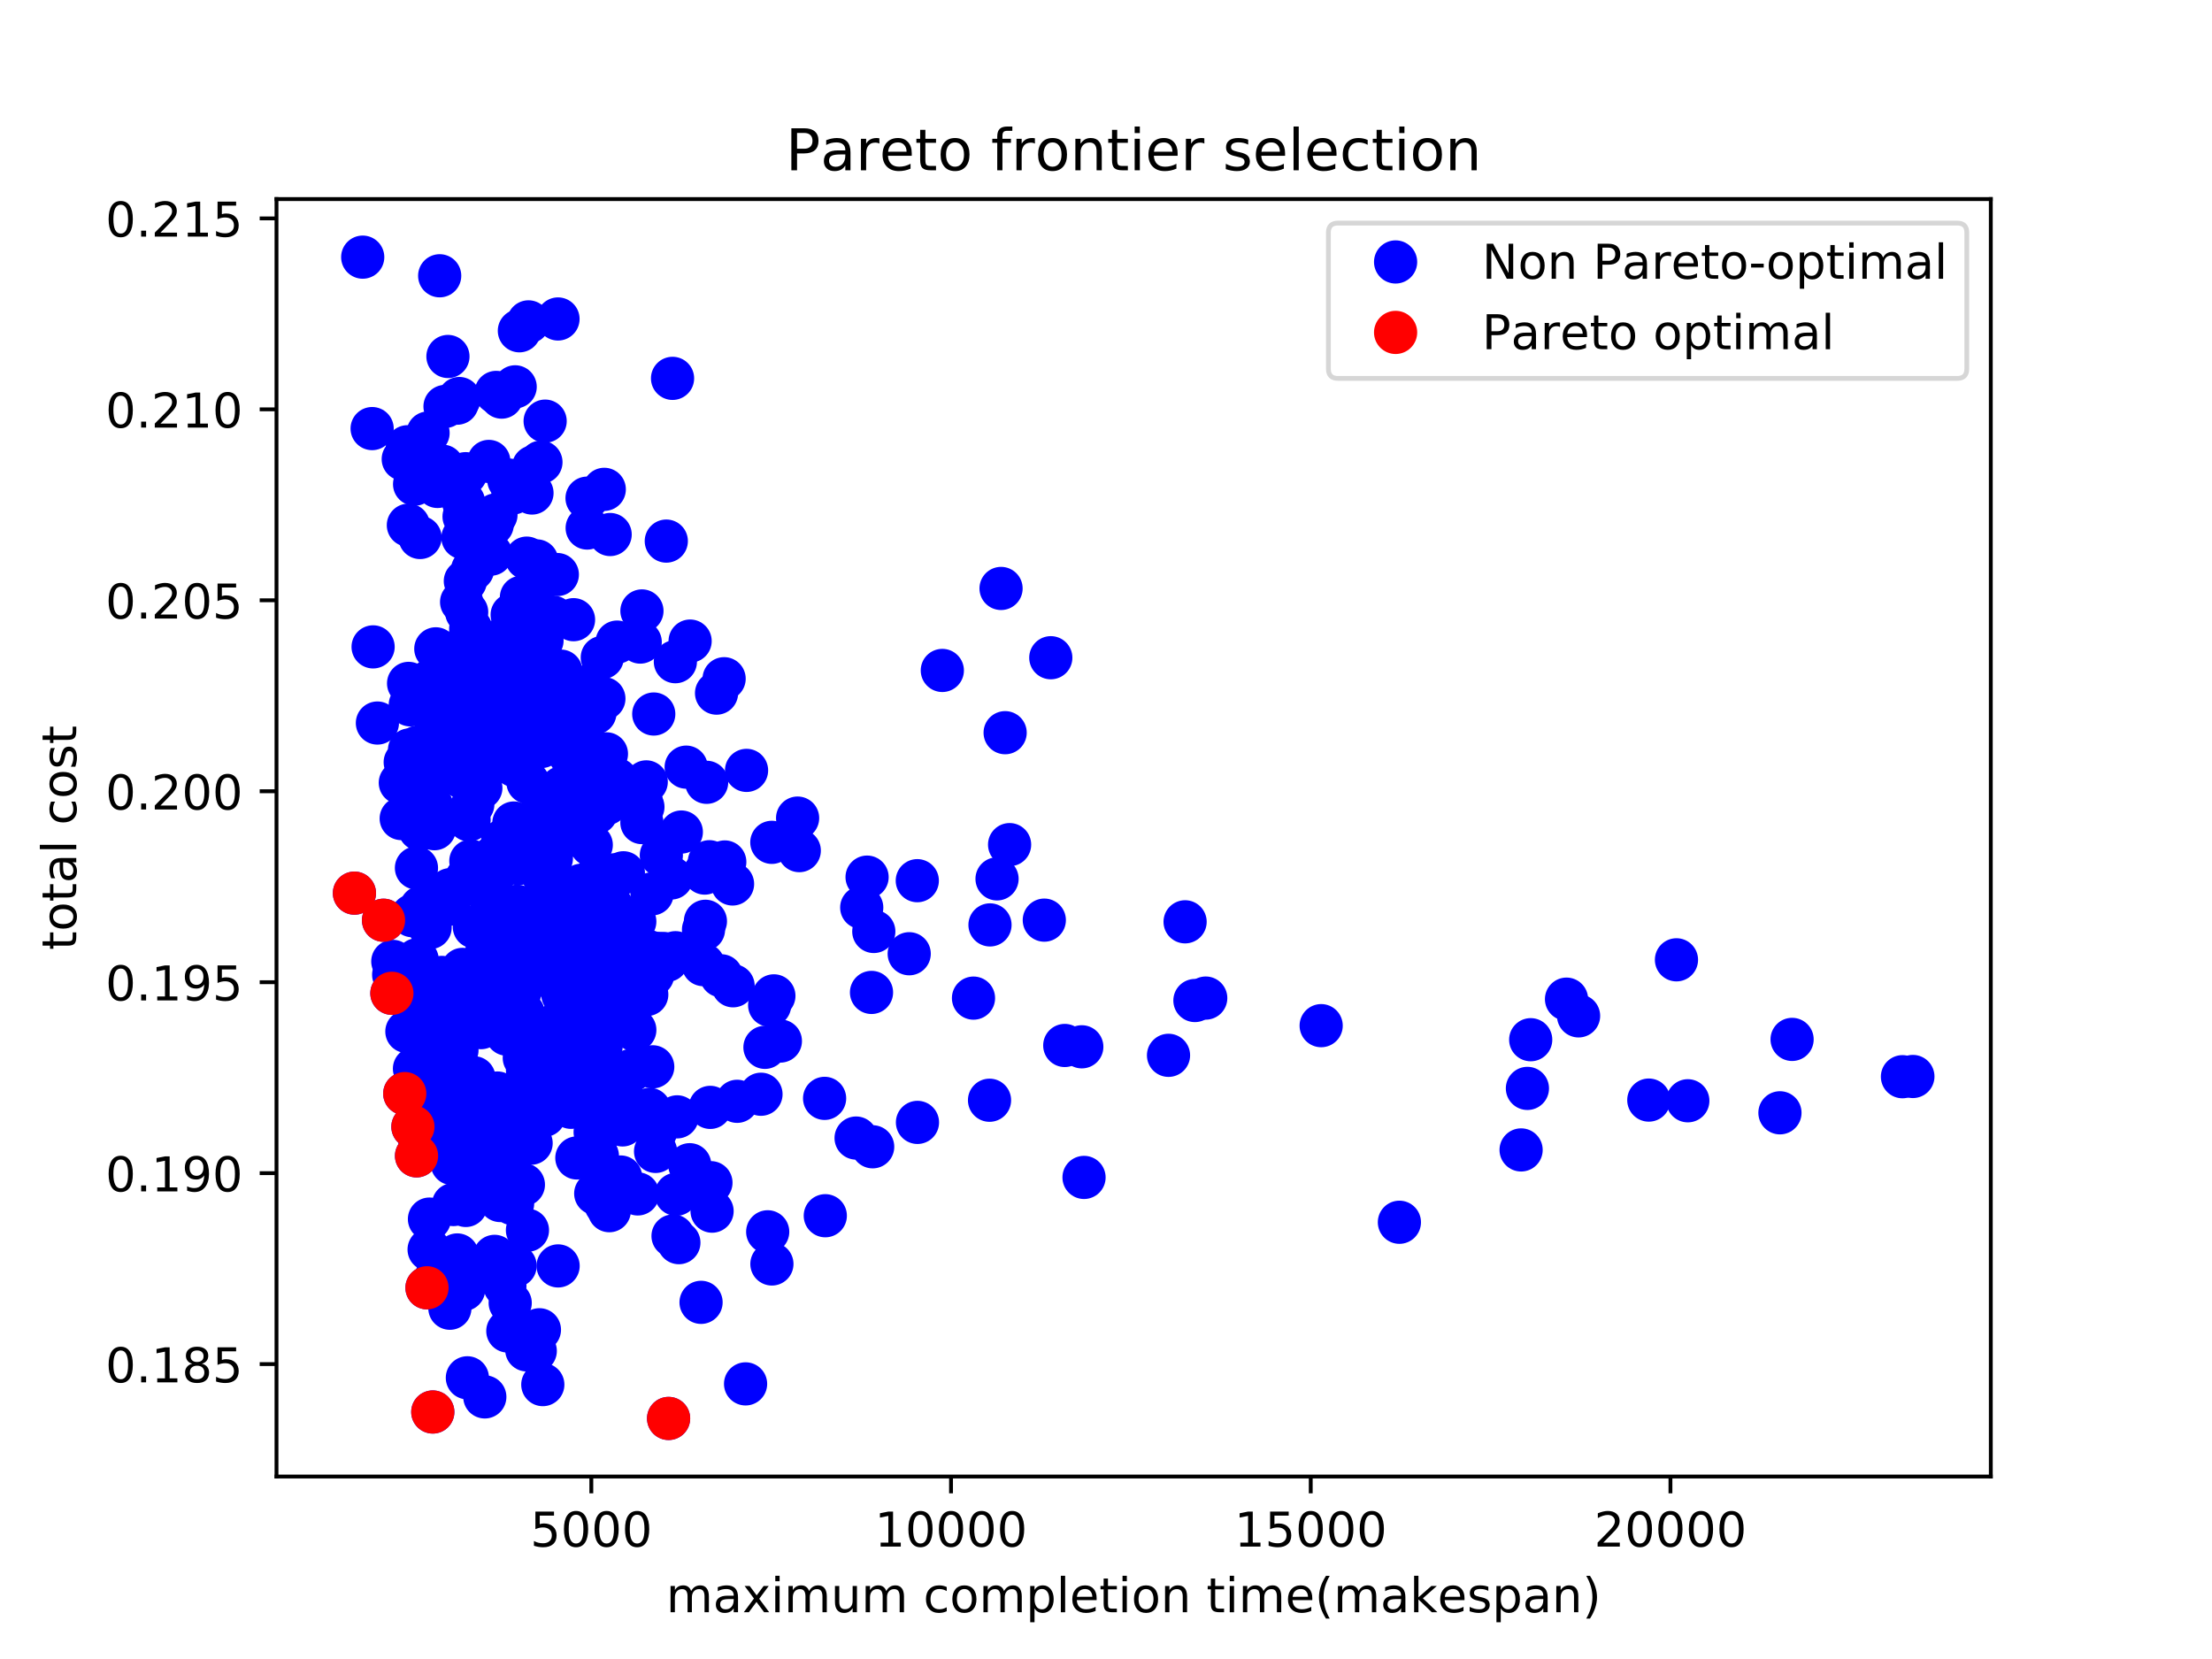 <?xml version="1.0" encoding="utf-8" standalone="no"?>
<!DOCTYPE svg PUBLIC "-//W3C//DTD SVG 1.1//EN"
  "http://www.w3.org/Graphics/SVG/1.1/DTD/svg11.dtd">
<!-- Created with matplotlib (https://matplotlib.org/) -->
<svg height="345.6pt" version="1.1" viewBox="0 0 460.8 345.6" width="460.8pt" xmlns="http://www.w3.org/2000/svg" xmlns:xlink="http://www.w3.org/1999/xlink">
 <defs>
  <style type="text/css">
*{stroke-linecap:butt;stroke-linejoin:round;}
  </style>
 </defs>
 <g id="figure_1">
  <g id="patch_1">
   <path d="M 0 345.6 
L 460.8 345.6 
L 460.8 0 
L 0 0 
z
" style="fill:#ffffff;"/>
  </g>
  <g id="axes_1">
   <g id="patch_2">
    <path d="M 57.6 307.584 
L 414.72 307.584 
L 414.72 41.472 
L 57.6 41.472 
z
" style="fill:#ffffff;"/>
   </g>
   <g id="matplotlib.axis_1">
    <g id="xtick_1">
     <g id="line2d_1">
      <defs>
       <path d="M 0 0 
L 0 3.5 
" id="mfbbff25b6b" style="stroke:#000000;stroke-width:0.8;"/>
      </defs>
      <g>
       <use style="stroke:#000000;stroke-width:0.8;" x="123.183" xlink:href="#mfbbff25b6b" y="307.584"/>
      </g>
     </g>
     <g id="text_1">
      <!-- 5000 -->
      <defs>
       <path d="M 10.797 72.906 
L 49.516 72.906 
L 49.516 64.594 
L 19.828 64.594 
L 19.828 46.734 
Q 21.969 47.469 24.109 47.828 
Q 26.266 48.188 28.422 48.188 
Q 40.625 48.188 47.75 41.5 
Q 54.891 34.812 54.891 23.391 
Q 54.891 11.625 47.562 5.094 
Q 40.234 -1.422 26.906 -1.422 
Q 22.312 -1.422 17.547 -0.641 
Q 12.797 0.141 7.719 1.703 
L 7.719 11.625 
Q 12.109 9.234 16.797 8.062 
Q 21.484 6.891 26.703 6.891 
Q 35.156 6.891 40.078 11.328 
Q 45.016 15.766 45.016 23.391 
Q 45.016 31 40.078 35.438 
Q 35.156 39.891 26.703 39.891 
Q 22.75 39.891 18.812 39.016 
Q 14.891 38.141 10.797 36.281 
z
" id="DejaVuSans-53"/>
       <path d="M 31.781 66.406 
Q 24.172 66.406 20.328 58.906 
Q 16.5 51.422 16.5 36.375 
Q 16.5 21.391 20.328 13.891 
Q 24.172 6.391 31.781 6.391 
Q 39.453 6.391 43.281 13.891 
Q 47.125 21.391 47.125 36.375 
Q 47.125 51.422 43.281 58.906 
Q 39.453 66.406 31.781 66.406 
z
M 31.781 74.219 
Q 44.047 74.219 50.516 64.516 
Q 56.984 54.828 56.984 36.375 
Q 56.984 17.969 50.516 8.266 
Q 44.047 -1.422 31.781 -1.422 
Q 19.531 -1.422 13.062 8.266 
Q 6.594 17.969 6.594 36.375 
Q 6.594 54.828 13.062 64.516 
Q 19.531 74.219 31.781 74.219 
z
" id="DejaVuSans-48"/>
      </defs>
      <g transform="translate(110.458 322.182)scale(0.1 -0.1)">
       <use xlink:href="#DejaVuSans-53"/>
       <use x="63.623" xlink:href="#DejaVuSans-48"/>
       <use x="127.246" xlink:href="#DejaVuSans-48"/>
       <use x="190.869" xlink:href="#DejaVuSans-48"/>
      </g>
     </g>
    </g>
    <g id="xtick_2">
     <g id="line2d_2">
      <g>
       <use style="stroke:#000000;stroke-width:0.8;" x="198.117" xlink:href="#mfbbff25b6b" y="307.584"/>
      </g>
     </g>
     <g id="text_2">
      <!-- 10000 -->
      <defs>
       <path d="M 12.406 8.297 
L 28.516 8.297 
L 28.516 63.922 
L 10.984 60.406 
L 10.984 69.391 
L 28.422 72.906 
L 38.281 72.906 
L 38.281 8.297 
L 54.391 8.297 
L 54.391 0 
L 12.406 0 
z
" id="DejaVuSans-49"/>
      </defs>
      <g transform="translate(182.21 322.182)scale(0.1 -0.1)">
       <use xlink:href="#DejaVuSans-49"/>
       <use x="63.623" xlink:href="#DejaVuSans-48"/>
       <use x="127.246" xlink:href="#DejaVuSans-48"/>
       <use x="190.869" xlink:href="#DejaVuSans-48"/>
       <use x="254.492" xlink:href="#DejaVuSans-48"/>
      </g>
     </g>
    </g>
    <g id="xtick_3">
     <g id="line2d_3">
      <g>
       <use style="stroke:#000000;stroke-width:0.8;" x="273.05" xlink:href="#mfbbff25b6b" y="307.584"/>
      </g>
     </g>
     <g id="text_3">
      <!-- 15000 -->
      <g transform="translate(257.144 322.182)scale(0.1 -0.1)">
       <use xlink:href="#DejaVuSans-49"/>
       <use x="63.623" xlink:href="#DejaVuSans-53"/>
       <use x="127.246" xlink:href="#DejaVuSans-48"/>
       <use x="190.869" xlink:href="#DejaVuSans-48"/>
       <use x="254.492" xlink:href="#DejaVuSans-48"/>
      </g>
     </g>
    </g>
    <g id="xtick_4">
     <g id="line2d_4">
      <g>
       <use style="stroke:#000000;stroke-width:0.8;" x="347.983" xlink:href="#mfbbff25b6b" y="307.584"/>
      </g>
     </g>
     <g id="text_4">
      <!-- 20000 -->
      <defs>
       <path d="M 19.188 8.297 
L 53.609 8.297 
L 53.609 0 
L 7.328 0 
L 7.328 8.297 
Q 12.938 14.109 22.625 23.891 
Q 32.328 33.688 34.812 36.531 
Q 39.547 41.844 41.422 45.531 
Q 43.312 49.219 43.312 52.781 
Q 43.312 58.594 39.234 62.25 
Q 35.156 65.922 28.609 65.922 
Q 23.969 65.922 18.812 64.312 
Q 13.672 62.703 7.812 59.422 
L 7.812 69.391 
Q 13.766 71.781 18.938 73 
Q 24.125 74.219 28.422 74.219 
Q 39.75 74.219 46.484 68.547 
Q 53.219 62.891 53.219 53.422 
Q 53.219 48.922 51.531 44.891 
Q 49.859 40.875 45.406 35.406 
Q 44.188 33.984 37.641 27.219 
Q 31.109 20.453 19.188 8.297 
z
" id="DejaVuSans-50"/>
      </defs>
      <g transform="translate(332.077 322.182)scale(0.1 -0.1)">
       <use xlink:href="#DejaVuSans-50"/>
       <use x="63.623" xlink:href="#DejaVuSans-48"/>
       <use x="127.246" xlink:href="#DejaVuSans-48"/>
       <use x="190.869" xlink:href="#DejaVuSans-48"/>
       <use x="254.492" xlink:href="#DejaVuSans-48"/>
      </g>
     </g>
    </g>
    <g id="text_5">
     <!-- maximum completion time(makespan) -->
     <defs>
      <path d="M 52 44.188 
Q 55.375 50.25 60.062 53.125 
Q 64.75 56 71.094 56 
Q 79.641 56 84.281 50.016 
Q 88.922 44.047 88.922 33.016 
L 88.922 0 
L 79.891 0 
L 79.891 32.719 
Q 79.891 40.578 77.094 44.375 
Q 74.312 48.188 68.609 48.188 
Q 61.625 48.188 57.562 43.547 
Q 53.516 38.922 53.516 30.906 
L 53.516 0 
L 44.484 0 
L 44.484 32.719 
Q 44.484 40.625 41.703 44.406 
Q 38.922 48.188 33.109 48.188 
Q 26.219 48.188 22.156 43.531 
Q 18.109 38.875 18.109 30.906 
L 18.109 0 
L 9.078 0 
L 9.078 54.688 
L 18.109 54.688 
L 18.109 46.188 
Q 21.188 51.219 25.484 53.609 
Q 29.781 56 35.688 56 
Q 41.656 56 45.828 52.969 
Q 50 49.953 52 44.188 
z
" id="DejaVuSans-109"/>
      <path d="M 34.281 27.484 
Q 23.391 27.484 19.188 25 
Q 14.984 22.516 14.984 16.5 
Q 14.984 11.719 18.141 8.906 
Q 21.297 6.109 26.703 6.109 
Q 34.188 6.109 38.703 11.406 
Q 43.219 16.703 43.219 25.484 
L 43.219 27.484 
z
M 52.203 31.203 
L 52.203 0 
L 43.219 0 
L 43.219 8.297 
Q 40.141 3.328 35.547 0.953 
Q 30.953 -1.422 24.312 -1.422 
Q 15.922 -1.422 10.953 3.297 
Q 6 8.016 6 15.922 
Q 6 25.141 12.172 29.828 
Q 18.359 34.516 30.609 34.516 
L 43.219 34.516 
L 43.219 35.406 
Q 43.219 41.609 39.141 45 
Q 35.062 48.391 27.688 48.391 
Q 23 48.391 18.547 47.266 
Q 14.109 46.141 10.016 43.891 
L 10.016 52.203 
Q 14.938 54.109 19.578 55.047 
Q 24.219 56 28.609 56 
Q 40.484 56 46.344 49.844 
Q 52.203 43.703 52.203 31.203 
z
" id="DejaVuSans-97"/>
      <path d="M 54.891 54.688 
L 35.109 28.078 
L 55.906 0 
L 45.312 0 
L 29.391 21.484 
L 13.484 0 
L 2.875 0 
L 24.125 28.609 
L 4.688 54.688 
L 15.281 54.688 
L 29.781 35.203 
L 44.281 54.688 
z
" id="DejaVuSans-120"/>
      <path d="M 9.422 54.688 
L 18.406 54.688 
L 18.406 0 
L 9.422 0 
z
M 9.422 75.984 
L 18.406 75.984 
L 18.406 64.594 
L 9.422 64.594 
z
" id="DejaVuSans-105"/>
      <path d="M 8.5 21.578 
L 8.5 54.688 
L 17.484 54.688 
L 17.484 21.922 
Q 17.484 14.156 20.5 10.266 
Q 23.531 6.391 29.594 6.391 
Q 36.859 6.391 41.078 11.031 
Q 45.312 15.672 45.312 23.688 
L 45.312 54.688 
L 54.297 54.688 
L 54.297 0 
L 45.312 0 
L 45.312 8.406 
Q 42.047 3.422 37.719 1 
Q 33.406 -1.422 27.688 -1.422 
Q 18.266 -1.422 13.375 4.438 
Q 8.5 10.297 8.5 21.578 
z
M 31.109 56 
z
" id="DejaVuSans-117"/>
      <path id="DejaVuSans-32"/>
      <path d="M 48.781 52.594 
L 48.781 44.188 
Q 44.969 46.297 41.141 47.344 
Q 37.312 48.391 33.406 48.391 
Q 24.656 48.391 19.812 42.844 
Q 14.984 37.312 14.984 27.297 
Q 14.984 17.281 19.812 11.734 
Q 24.656 6.203 33.406 6.203 
Q 37.312 6.203 41.141 7.25 
Q 44.969 8.297 48.781 10.406 
L 48.781 2.094 
Q 45.016 0.344 40.984 -0.531 
Q 36.969 -1.422 32.422 -1.422 
Q 20.062 -1.422 12.781 6.344 
Q 5.516 14.109 5.516 27.297 
Q 5.516 40.672 12.859 48.328 
Q 20.219 56 33.016 56 
Q 37.156 56 41.109 55.141 
Q 45.062 54.297 48.781 52.594 
z
" id="DejaVuSans-99"/>
      <path d="M 30.609 48.391 
Q 23.391 48.391 19.188 42.75 
Q 14.984 37.109 14.984 27.297 
Q 14.984 17.484 19.156 11.844 
Q 23.344 6.203 30.609 6.203 
Q 37.797 6.203 41.984 11.859 
Q 46.188 17.531 46.188 27.297 
Q 46.188 37.016 41.984 42.703 
Q 37.797 48.391 30.609 48.391 
z
M 30.609 56 
Q 42.328 56 49.016 48.375 
Q 55.719 40.766 55.719 27.297 
Q 55.719 13.875 49.016 6.219 
Q 42.328 -1.422 30.609 -1.422 
Q 18.844 -1.422 12.172 6.219 
Q 5.516 13.875 5.516 27.297 
Q 5.516 40.766 12.172 48.375 
Q 18.844 56 30.609 56 
z
" id="DejaVuSans-111"/>
      <path d="M 18.109 8.203 
L 18.109 -20.797 
L 9.078 -20.797 
L 9.078 54.688 
L 18.109 54.688 
L 18.109 46.391 
Q 20.953 51.266 25.266 53.625 
Q 29.594 56 35.594 56 
Q 45.562 56 51.781 48.094 
Q 58.016 40.188 58.016 27.297 
Q 58.016 14.406 51.781 6.484 
Q 45.562 -1.422 35.594 -1.422 
Q 29.594 -1.422 25.266 0.953 
Q 20.953 3.328 18.109 8.203 
z
M 48.688 27.297 
Q 48.688 37.203 44.609 42.844 
Q 40.531 48.484 33.406 48.484 
Q 26.266 48.484 22.188 42.844 
Q 18.109 37.203 18.109 27.297 
Q 18.109 17.391 22.188 11.75 
Q 26.266 6.109 33.406 6.109 
Q 40.531 6.109 44.609 11.75 
Q 48.688 17.391 48.688 27.297 
z
" id="DejaVuSans-112"/>
      <path d="M 9.422 75.984 
L 18.406 75.984 
L 18.406 0 
L 9.422 0 
z
" id="DejaVuSans-108"/>
      <path d="M 56.203 29.594 
L 56.203 25.203 
L 14.891 25.203 
Q 15.484 15.922 20.484 11.062 
Q 25.484 6.203 34.422 6.203 
Q 39.594 6.203 44.453 7.469 
Q 49.312 8.734 54.109 11.281 
L 54.109 2.781 
Q 49.266 0.734 44.188 -0.344 
Q 39.109 -1.422 33.891 -1.422 
Q 20.797 -1.422 13.156 6.188 
Q 5.516 13.812 5.516 26.812 
Q 5.516 40.234 12.766 48.109 
Q 20.016 56 32.328 56 
Q 43.359 56 49.781 48.891 
Q 56.203 41.797 56.203 29.594 
z
M 47.219 32.234 
Q 47.125 39.594 43.094 43.984 
Q 39.062 48.391 32.422 48.391 
Q 24.906 48.391 20.391 44.141 
Q 15.875 39.891 15.188 32.172 
z
" id="DejaVuSans-101"/>
      <path d="M 18.312 70.219 
L 18.312 54.688 
L 36.812 54.688 
L 36.812 47.703 
L 18.312 47.703 
L 18.312 18.016 
Q 18.312 11.328 20.141 9.422 
Q 21.969 7.516 27.594 7.516 
L 36.812 7.516 
L 36.812 0 
L 27.594 0 
Q 17.188 0 13.234 3.875 
Q 9.281 7.766 9.281 18.016 
L 9.281 47.703 
L 2.688 47.703 
L 2.688 54.688 
L 9.281 54.688 
L 9.281 70.219 
z
" id="DejaVuSans-116"/>
      <path d="M 54.891 33.016 
L 54.891 0 
L 45.906 0 
L 45.906 32.719 
Q 45.906 40.484 42.875 44.328 
Q 39.844 48.188 33.797 48.188 
Q 26.516 48.188 22.312 43.547 
Q 18.109 38.922 18.109 30.906 
L 18.109 0 
L 9.078 0 
L 9.078 54.688 
L 18.109 54.688 
L 18.109 46.188 
Q 21.344 51.125 25.703 53.562 
Q 30.078 56 35.797 56 
Q 45.219 56 50.047 50.172 
Q 54.891 44.344 54.891 33.016 
z
" id="DejaVuSans-110"/>
      <path d="M 31 75.875 
Q 24.469 64.656 21.281 53.656 
Q 18.109 42.672 18.109 31.391 
Q 18.109 20.125 21.312 9.062 
Q 24.516 -2 31 -13.188 
L 23.188 -13.188 
Q 15.875 -1.703 12.234 9.375 
Q 8.594 20.453 8.594 31.391 
Q 8.594 42.281 12.203 53.312 
Q 15.828 64.359 23.188 75.875 
z
" id="DejaVuSans-40"/>
      <path d="M 9.078 75.984 
L 18.109 75.984 
L 18.109 31.109 
L 44.922 54.688 
L 56.391 54.688 
L 27.391 29.109 
L 57.625 0 
L 45.906 0 
L 18.109 26.703 
L 18.109 0 
L 9.078 0 
z
" id="DejaVuSans-107"/>
      <path d="M 44.281 53.078 
L 44.281 44.578 
Q 40.484 46.531 36.375 47.5 
Q 32.281 48.484 27.875 48.484 
Q 21.188 48.484 17.844 46.438 
Q 14.5 44.391 14.5 40.281 
Q 14.5 37.156 16.891 35.375 
Q 19.281 33.594 26.516 31.984 
L 29.594 31.297 
Q 39.156 29.25 43.188 25.516 
Q 47.219 21.781 47.219 15.094 
Q 47.219 7.469 41.188 3.016 
Q 35.156 -1.422 24.609 -1.422 
Q 20.219 -1.422 15.453 -0.562 
Q 10.688 0.297 5.422 2 
L 5.422 11.281 
Q 10.406 8.688 15.234 7.391 
Q 20.062 6.109 24.812 6.109 
Q 31.156 6.109 34.562 8.281 
Q 37.984 10.453 37.984 14.406 
Q 37.984 18.062 35.516 20.016 
Q 33.062 21.969 24.703 23.781 
L 21.578 24.516 
Q 13.234 26.266 9.516 29.906 
Q 5.812 33.547 5.812 39.891 
Q 5.812 47.609 11.281 51.797 
Q 16.75 56 26.812 56 
Q 31.781 56 36.172 55.266 
Q 40.578 54.547 44.281 53.078 
z
" id="DejaVuSans-115"/>
      <path d="M 8.016 75.875 
L 15.828 75.875 
Q 23.141 64.359 26.781 53.312 
Q 30.422 42.281 30.422 31.391 
Q 30.422 20.453 26.781 9.375 
Q 23.141 -1.703 15.828 -13.188 
L 8.016 -13.188 
Q 14.5 -2 17.703 9.062 
Q 20.906 20.125 20.906 31.391 
Q 20.906 42.672 17.703 53.656 
Q 14.5 64.656 8.016 75.875 
z
" id="DejaVuSans-41"/>
     </defs>
     <g transform="translate(138.78 335.861)scale(0.1 -0.1)">
      <use xlink:href="#DejaVuSans-109"/>
      <use x="97.412" xlink:href="#DejaVuSans-97"/>
      <use x="158.691" xlink:href="#DejaVuSans-120"/>
      <use x="217.871" xlink:href="#DejaVuSans-105"/>
      <use x="245.654" xlink:href="#DejaVuSans-109"/>
      <use x="343.066" xlink:href="#DejaVuSans-117"/>
      <use x="406.445" xlink:href="#DejaVuSans-109"/>
      <use x="503.857" xlink:href="#DejaVuSans-32"/>
      <use x="535.645" xlink:href="#DejaVuSans-99"/>
      <use x="590.625" xlink:href="#DejaVuSans-111"/>
      <use x="651.807" xlink:href="#DejaVuSans-109"/>
      <use x="749.219" xlink:href="#DejaVuSans-112"/>
      <use x="812.695" xlink:href="#DejaVuSans-108"/>
      <use x="840.479" xlink:href="#DejaVuSans-101"/>
      <use x="902.002" xlink:href="#DejaVuSans-116"/>
      <use x="941.211" xlink:href="#DejaVuSans-105"/>
      <use x="968.994" xlink:href="#DejaVuSans-111"/>
      <use x="1030.176" xlink:href="#DejaVuSans-110"/>
      <use x="1093.555" xlink:href="#DejaVuSans-32"/>
      <use x="1125.342" xlink:href="#DejaVuSans-116"/>
      <use x="1164.551" xlink:href="#DejaVuSans-105"/>
      <use x="1192.334" xlink:href="#DejaVuSans-109"/>
      <use x="1289.746" xlink:href="#DejaVuSans-101"/>
      <use x="1351.27" xlink:href="#DejaVuSans-40"/>
      <use x="1390.283" xlink:href="#DejaVuSans-109"/>
      <use x="1487.695" xlink:href="#DejaVuSans-97"/>
      <use x="1548.975" xlink:href="#DejaVuSans-107"/>
      <use x="1606.838" xlink:href="#DejaVuSans-101"/>
      <use x="1668.361" xlink:href="#DejaVuSans-115"/>
      <use x="1720.461" xlink:href="#DejaVuSans-112"/>
      <use x="1783.938" xlink:href="#DejaVuSans-97"/>
      <use x="1845.217" xlink:href="#DejaVuSans-110"/>
      <use x="1908.596" xlink:href="#DejaVuSans-41"/>
     </g>
    </g>
   </g>
   <g id="matplotlib.axis_2">
    <g id="ytick_1">
     <g id="line2d_5">
      <defs>
       <path d="M 0 0 
L -3.5 0 
" id="m5648466a25" style="stroke:#000000;stroke-width:0.8;"/>
      </defs>
      <g>
       <use style="stroke:#000000;stroke-width:0.8;" x="57.6" xlink:href="#m5648466a25" y="284.167"/>
      </g>
     </g>
     <g id="text_6">
      <!-- 0.185 -->
      <defs>
       <path d="M 10.688 12.406 
L 21 12.406 
L 21 0 
L 10.688 0 
z
" id="DejaVuSans-46"/>
       <path d="M 31.781 34.625 
Q 24.75 34.625 20.719 30.859 
Q 16.703 27.094 16.703 20.516 
Q 16.703 13.922 20.719 10.156 
Q 24.75 6.391 31.781 6.391 
Q 38.812 6.391 42.859 10.172 
Q 46.922 13.969 46.922 20.516 
Q 46.922 27.094 42.891 30.859 
Q 38.875 34.625 31.781 34.625 
z
M 21.922 38.812 
Q 15.578 40.375 12.031 44.719 
Q 8.5 49.078 8.5 55.328 
Q 8.5 64.062 14.719 69.141 
Q 20.953 74.219 31.781 74.219 
Q 42.672 74.219 48.875 69.141 
Q 55.078 64.062 55.078 55.328 
Q 55.078 49.078 51.531 44.719 
Q 48 40.375 41.703 38.812 
Q 48.828 37.156 52.797 32.312 
Q 56.781 27.484 56.781 20.516 
Q 56.781 9.906 50.312 4.234 
Q 43.844 -1.422 31.781 -1.422 
Q 19.734 -1.422 13.25 4.234 
Q 6.781 9.906 6.781 20.516 
Q 6.781 27.484 10.781 32.312 
Q 14.797 37.156 21.922 38.812 
z
M 18.312 54.391 
Q 18.312 48.734 21.844 45.562 
Q 25.391 42.391 31.781 42.391 
Q 38.141 42.391 41.719 45.562 
Q 45.312 48.734 45.312 54.391 
Q 45.312 60.062 41.719 63.234 
Q 38.141 66.406 31.781 66.406 
Q 25.391 66.406 21.844 63.234 
Q 18.312 60.062 18.312 54.391 
z
" id="DejaVuSans-56"/>
      </defs>
      <g transform="translate(21.972 287.966)scale(0.1 -0.1)">
       <use xlink:href="#DejaVuSans-48"/>
       <use x="63.623" xlink:href="#DejaVuSans-46"/>
       <use x="95.41" xlink:href="#DejaVuSans-49"/>
       <use x="159.033" xlink:href="#DejaVuSans-56"/>
       <use x="222.656" xlink:href="#DejaVuSans-53"/>
      </g>
     </g>
    </g>
    <g id="ytick_2">
     <g id="line2d_6">
      <g>
       <use style="stroke:#000000;stroke-width:0.8;" x="57.6" xlink:href="#m5648466a25" y="244.388"/>
      </g>
     </g>
     <g id="text_7">
      <!-- 0.190 -->
      <defs>
       <path d="M 10.984 1.516 
L 10.984 10.5 
Q 14.703 8.734 18.5 7.812 
Q 22.312 6.891 25.984 6.891 
Q 35.75 6.891 40.891 13.453 
Q 46.047 20.016 46.781 33.406 
Q 43.953 29.203 39.594 26.953 
Q 35.25 24.703 29.984 24.703 
Q 19.047 24.703 12.672 31.312 
Q 6.297 37.938 6.297 49.422 
Q 6.297 60.641 12.938 67.422 
Q 19.578 74.219 30.609 74.219 
Q 43.266 74.219 49.922 64.516 
Q 56.594 54.828 56.594 36.375 
Q 56.594 19.141 48.406 8.859 
Q 40.234 -1.422 26.422 -1.422 
Q 22.703 -1.422 18.891 -0.688 
Q 15.094 0.047 10.984 1.516 
z
M 30.609 32.422 
Q 37.25 32.422 41.125 36.953 
Q 45.016 41.5 45.016 49.422 
Q 45.016 57.281 41.125 61.844 
Q 37.25 66.406 30.609 66.406 
Q 23.969 66.406 20.094 61.844 
Q 16.219 57.281 16.219 49.422 
Q 16.219 41.5 20.094 36.953 
Q 23.969 32.422 30.609 32.422 
z
" id="DejaVuSans-57"/>
      </defs>
      <g transform="translate(21.972 248.187)scale(0.1 -0.1)">
       <use xlink:href="#DejaVuSans-48"/>
       <use x="63.623" xlink:href="#DejaVuSans-46"/>
       <use x="95.41" xlink:href="#DejaVuSans-49"/>
       <use x="159.033" xlink:href="#DejaVuSans-57"/>
       <use x="222.656" xlink:href="#DejaVuSans-48"/>
      </g>
     </g>
    </g>
    <g id="ytick_3">
     <g id="line2d_7">
      <g>
       <use style="stroke:#000000;stroke-width:0.8;" x="57.6" xlink:href="#m5648466a25" y="204.609"/>
      </g>
     </g>
     <g id="text_8">
      <!-- 0.195 -->
      <g transform="translate(21.972 208.408)scale(0.1 -0.1)">
       <use xlink:href="#DejaVuSans-48"/>
       <use x="63.623" xlink:href="#DejaVuSans-46"/>
       <use x="95.41" xlink:href="#DejaVuSans-49"/>
       <use x="159.033" xlink:href="#DejaVuSans-57"/>
       <use x="222.656" xlink:href="#DejaVuSans-53"/>
      </g>
     </g>
    </g>
    <g id="ytick_4">
     <g id="line2d_8">
      <g>
       <use style="stroke:#000000;stroke-width:0.8;" x="57.6" xlink:href="#m5648466a25" y="164.83"/>
      </g>
     </g>
     <g id="text_9">
      <!-- 0.200 -->
      <g transform="translate(21.972 168.629)scale(0.1 -0.1)">
       <use xlink:href="#DejaVuSans-48"/>
       <use x="63.623" xlink:href="#DejaVuSans-46"/>
       <use x="95.41" xlink:href="#DejaVuSans-50"/>
       <use x="159.033" xlink:href="#DejaVuSans-48"/>
       <use x="222.656" xlink:href="#DejaVuSans-48"/>
      </g>
     </g>
    </g>
    <g id="ytick_5">
     <g id="line2d_9">
      <g>
       <use style="stroke:#000000;stroke-width:0.8;" x="57.6" xlink:href="#m5648466a25" y="125.051"/>
      </g>
     </g>
     <g id="text_10">
      <!-- 0.205 -->
      <g transform="translate(21.972 128.85)scale(0.1 -0.1)">
       <use xlink:href="#DejaVuSans-48"/>
       <use x="63.623" xlink:href="#DejaVuSans-46"/>
       <use x="95.41" xlink:href="#DejaVuSans-50"/>
       <use x="159.033" xlink:href="#DejaVuSans-48"/>
       <use x="222.656" xlink:href="#DejaVuSans-53"/>
      </g>
     </g>
    </g>
    <g id="ytick_6">
     <g id="line2d_10">
      <g>
       <use style="stroke:#000000;stroke-width:0.8;" x="57.6" xlink:href="#m5648466a25" y="85.272"/>
      </g>
     </g>
     <g id="text_11">
      <!-- 0.210 -->
      <g transform="translate(21.972 89.071)scale(0.1 -0.1)">
       <use xlink:href="#DejaVuSans-48"/>
       <use x="63.623" xlink:href="#DejaVuSans-46"/>
       <use x="95.41" xlink:href="#DejaVuSans-50"/>
       <use x="159.033" xlink:href="#DejaVuSans-49"/>
       <use x="222.656" xlink:href="#DejaVuSans-48"/>
      </g>
     </g>
    </g>
    <g id="ytick_7">
     <g id="line2d_11">
      <g>
       <use style="stroke:#000000;stroke-width:0.8;" x="57.6" xlink:href="#m5648466a25" y="45.493"/>
      </g>
     </g>
     <g id="text_12">
      <!-- 0.215 -->
      <g transform="translate(21.972 49.292)scale(0.1 -0.1)">
       <use xlink:href="#DejaVuSans-48"/>
       <use x="63.623" xlink:href="#DejaVuSans-46"/>
       <use x="95.41" xlink:href="#DejaVuSans-50"/>
       <use x="159.033" xlink:href="#DejaVuSans-49"/>
       <use x="222.656" xlink:href="#DejaVuSans-53"/>
      </g>
     </g>
    </g>
    <g id="text_13">
     <!-- total cost -->
     <g transform="translate(15.892 197.923)rotate(-90)scale(0.1 -0.1)">
      <use xlink:href="#DejaVuSans-116"/>
      <use x="39.209" xlink:href="#DejaVuSans-111"/>
      <use x="100.391" xlink:href="#DejaVuSans-116"/>
      <use x="139.6" xlink:href="#DejaVuSans-97"/>
      <use x="200.879" xlink:href="#DejaVuSans-108"/>
      <use x="228.662" xlink:href="#DejaVuSans-32"/>
      <use x="260.449" xlink:href="#DejaVuSans-99"/>
      <use x="315.43" xlink:href="#DejaVuSans-111"/>
      <use x="376.611" xlink:href="#DejaVuSans-115"/>
      <use x="428.711" xlink:href="#DejaVuSans-116"/>
     </g>
    </g>
   </g>
   <g id="line2d_12">
    <defs>
     <path d="M 0 4 
C 1.061 4 2.078 3.579 2.828 2.828 
C 3.579 2.078 4 1.061 4 0 
C 4 -1.061 3.579 -2.078 2.828 -2.828 
C 2.078 -3.579 1.061 -4 0 -4 
C -1.061 -4 -2.078 -3.579 -2.828 -2.828 
C -3.579 -2.078 -4 -1.061 -4 0 
C -4 1.061 -3.579 2.078 -2.828 2.828 
C -2.078 3.579 -1.061 4 0 4 
z
" id="ma409726600" style="stroke:#0000ff;"/>
    </defs>
    <g clip-path="url(#pfcf14c19df)">
     <use style="fill:#0000ff;stroke:#0000ff;" x="349.239" xlink:href="#ma409726600" y="199.947"/>
     <use style="fill:#0000ff;stroke:#0000ff;" x="246.878" xlink:href="#ma409726600" y="192.031"/>
     <use style="fill:#0000ff;stroke:#0000ff;" x="166.156" xlink:href="#ma409726600" y="170.423"/>
     <use style="fill:#0000ff;stroke:#0000ff;" x="351.604" xlink:href="#ma409726600" y="229.312"/>
     <use style="fill:#0000ff;stroke:#0000ff;" x="318.19" xlink:href="#ma409726600" y="226.734"/>
     <use style="fill:#0000ff;stroke:#0000ff;" x="189.405" xlink:href="#ma409726600" y="198.682"/>
     <use style="fill:#0000ff;stroke:#0000ff;" x="248.925" xlink:href="#ma409726600" y="208.428"/>
     <use style="fill:#0000ff;stroke:#0000ff;" x="318.874" xlink:href="#ma409726600" y="216.59"/>
     <use style="fill:#0000ff;stroke:#0000ff;" x="209.389" xlink:href="#ma409726600" y="152.634"/>
     <use style="fill:#0000ff;stroke:#0000ff;" x="343.477" xlink:href="#ma409726600" y="229.168"/>
     <use style="fill:#0000ff;stroke:#0000ff;" x="202.797" xlink:href="#ma409726600" y="207.926"/>
     <use style="fill:#0000ff;stroke:#0000ff;" x="316.874" xlink:href="#ma409726600" y="239.551"/>
     <use style="fill:#0000ff;stroke:#0000ff;" x="243.423" xlink:href="#ma409726600" y="219.844"/>
     <use style="fill:#0000ff;stroke:#0000ff;" x="103.032" xlink:href="#ma409726600" y="261.724"/>
     <use style="fill:#0000ff;stroke:#0000ff;" x="210.318" xlink:href="#ma409726600" y="175.952"/>
     <use style="fill:#0000ff;stroke:#0000ff;" x="146.511" xlink:href="#ma409726600" y="200.949"/>
     <use style="fill:#0000ff;stroke:#0000ff;" x="112.986" xlink:href="#ma409726600" y="141.615"/>
     <use style="fill:#0000ff;stroke:#0000ff;" x="191.09" xlink:href="#ma409726600" y="183.462"/>
     <use style="fill:#0000ff;stroke:#0000ff;" x="160.334" xlink:href="#ma409726600" y="209.398"/>
     <use style="fill:#0000ff;stroke:#0000ff;" x="179.514" xlink:href="#ma409726600" y="189.055"/>
     <use style="fill:#0000ff;stroke:#0000ff;" x="207.703" xlink:href="#ma409726600" y="183.088"/>
     <use style="fill:#0000ff;stroke:#0000ff;" x="221.809" xlink:href="#ma409726600" y="217.792"/>
     <use style="fill:#0000ff;stroke:#0000ff;" x="181.551" xlink:href="#ma409726600" y="206.741"/>
     <use style="fill:#0000ff;stroke:#0000ff;" x="206.235" xlink:href="#ma409726600" y="192.675"/>
     <use style="fill:#0000ff;stroke:#0000ff;" x="146.555" xlink:href="#ma409726600" y="193.654"/>
     <use style="fill:#0000ff;stroke:#0000ff;" x="159.354" xlink:href="#ma409726600" y="218.181"/>
     <use style="fill:#0000ff;stroke:#0000ff;" x="217.549" xlink:href="#ma409726600" y="191.681"/>
     <use style="fill:#0000ff;stroke:#0000ff;" x="182.028" xlink:href="#ma409726600" y="194.044"/>
     <use style="fill:#0000ff;stroke:#0000ff;" x="93.841" xlink:href="#ma409726600" y="238.66"/>
     <use style="fill:#0000ff;stroke:#0000ff;" x="90.015" xlink:href="#ma409726600" y="168.076"/>
     <use style="fill:#0000ff;stroke:#0000ff;" x="159.926" xlink:href="#ma409726600" y="256.608"/>
     <use style="fill:#0000ff;stroke:#0000ff;" x="86.68" xlink:href="#ma409726600" y="212.851"/>
     <use style="fill:#0000ff;stroke:#0000ff;" x="119.792" xlink:href="#ma409726600" y="204.283"/>
     <use style="fill:#0000ff;stroke:#0000ff;" x="251.176" xlink:href="#ma409726600" y="207.918"/>
     <use style="fill:#0000ff;stroke:#0000ff;" x="89.48" xlink:href="#ma409726600" y="234.69"/>
     <use style="fill:#0000ff;stroke:#0000ff;" x="95.257" xlink:href="#ma409726600" y="261.429"/>
     <use style="fill:#0000ff;stroke:#0000ff;" x="94.197" xlink:href="#ma409726600" y="221.96"/>
     <use style="fill:#0000ff;stroke:#0000ff;" x="89.392" xlink:href="#ma409726600" y="260.299"/>
     <use style="fill:#0000ff;stroke:#0000ff;" x="109.878" xlink:href="#ma409726600" y="256.282"/>
     <use style="fill:#0000ff;stroke:#0000ff;" x="88.949" xlink:href="#ma409726600" y="268.271"/>
     <use style="fill:#0000ff;stroke:#0000ff;" x="96.583" xlink:href="#ma409726600" y="268.621"/>
     <use style="fill:#0000ff;stroke:#0000ff;" x="86.341" xlink:href="#ma409726600" y="222.629"/>
     <use style="fill:#0000ff;stroke:#0000ff;" x="98.73" xlink:href="#ma409726600" y="224.514"/>
     <use style="fill:#0000ff;stroke:#0000ff;" x="100.995" xlink:href="#ma409726600" y="291.001"/>
     <use style="fill:#0000ff;stroke:#0000ff;" x="90.158" xlink:href="#ma409726600" y="294.143"/>
     <use style="fill:#0000ff;stroke:#0000ff;" x="191.126" xlink:href="#ma409726600" y="233.815"/>
     <use style="fill:#0000ff;stroke:#0000ff;" x="326.333" xlink:href="#ma409726600" y="208.141"/>
     <use style="fill:#0000ff;stroke:#0000ff;" x="94.207" xlink:href="#ma409726600" y="242.391"/>
     <use style="fill:#0000ff;stroke:#0000ff;" x="111.506" xlink:href="#ma409726600" y="281.43"/>
     <use style="fill:#0000ff;stroke:#0000ff;" x="105.175" xlink:href="#ma409726600" y="267.865"/>
     <use style="fill:#0000ff;stroke:#0000ff;" x="196.304" xlink:href="#ma409726600" y="139.666"/>
     <use style="fill:#0000ff;stroke:#0000ff;" x="103.862" xlink:href="#ma409726600" y="235.064"/>
     <use style="fill:#0000ff;stroke:#0000ff;" x="97.539" xlink:href="#ma409726600" y="238.063"/>
     <use style="fill:#0000ff;stroke:#0000ff;" x="113.076" xlink:href="#ma409726600" y="288.439"/>
     <use style="fill:#0000ff;stroke:#0000ff;" x="88.292" xlink:href="#ma409726600" y="221.865"/>
     <use style="fill:#0000ff;stroke:#0000ff;" x="104.191" xlink:href="#ma409726600" y="250.092"/>
     <use style="fill:#0000ff;stroke:#0000ff;" x="81.636" xlink:href="#ma409726600" y="206.924"/>
     <use style="fill:#0000ff;stroke:#0000ff;" x="99.733" xlink:href="#ma409726600" y="242.105"/>
     <use style="fill:#0000ff;stroke:#0000ff;" x="93.719" xlink:href="#ma409726600" y="272.528"/>
     <use style="fill:#0000ff;stroke:#0000ff;" x="91.496" xlink:href="#ma409726600" y="159.889"/>
     <use style="fill:#0000ff;stroke:#0000ff;" x="107.31" xlink:href="#ma409726600" y="263.681"/>
     <use style="fill:#0000ff;stroke:#0000ff;" x="94.46" xlink:href="#ma409726600" y="250.928"/>
     <use style="fill:#0000ff;stroke:#0000ff;" x="112.373" xlink:href="#ma409726600" y="277.015"/>
     <use style="fill:#0000ff;stroke:#0000ff;" x="171.925" xlink:href="#ma409726600" y="253.259"/>
     <use style="fill:#0000ff;stroke:#0000ff;" x="275.224" xlink:href="#ma409726600" y="213.663"/>
     <use style="fill:#0000ff;stroke:#0000ff;" x="84.317" xlink:href="#ma409726600" y="227.816"/>
     <use style="fill:#0000ff;stroke:#0000ff;" x="225.359" xlink:href="#ma409726600" y="218.07"/>
     <use style="fill:#0000ff;stroke:#0000ff;" x="92.413" xlink:href="#ma409726600" y="269.067"/>
     <use style="fill:#0000ff;stroke:#0000ff;" x="132.856" xlink:href="#ma409726600" y="248.716"/>
     <use style="fill:#0000ff;stroke:#0000ff;" x="86.016" xlink:href="#ma409726600" y="234.73"/>
     <use style="fill:#0000ff;stroke:#0000ff;" x="89.465" xlink:href="#ma409726600" y="253.959"/>
     <use style="fill:#0000ff;stroke:#0000ff;" x="162.568" xlink:href="#ma409726600" y="216.869"/>
     <use style="fill:#0000ff;stroke:#0000ff;" x="225.824" xlink:href="#ma409726600" y="245.279"/>
     <use style="fill:#0000ff;stroke:#0000ff;" x="105.79" xlink:href="#ma409726600" y="277.277"/>
     <use style="fill:#0000ff;stroke:#0000ff;" x="139.28" xlink:href="#ma409726600" y="295.488"/>
     <use style="fill:#0000ff;stroke:#0000ff;" x="373.327" xlink:href="#ma409726600" y="216.527"/>
     <use style="fill:#0000ff;stroke:#0000ff;" x="86.73" xlink:href="#ma409726600" y="227.991"/>
     <use style="fill:#0000ff;stroke:#0000ff;" x="82.01" xlink:href="#ma409726600" y="203.058"/>
     <use style="fill:#0000ff;stroke:#0000ff;" x="125.235" xlink:href="#ma409726600" y="217.847"/>
     <use style="fill:#0000ff;stroke:#0000ff;" x="91.092" xlink:href="#ma409726600" y="265.447"/>
     <use style="fill:#0000ff;stroke:#0000ff;" x="328.847" xlink:href="#ma409726600" y="211.626"/>
     <use style="fill:#0000ff;stroke:#0000ff;" x="155.317" xlink:href="#ma409726600" y="288.288"/>
     <use style="fill:#0000ff;stroke:#0000ff;" x="102.153" xlink:href="#ma409726600" y="234.809"/>
     <use style="fill:#0000ff;stroke:#0000ff;" x="181.793" xlink:href="#ma409726600" y="238.898"/>
     <use style="fill:#0000ff;stroke:#0000ff;" x="94.177" xlink:href="#ma409726600" y="234.523"/>
     <use style="fill:#0000ff;stroke:#0000ff;" x="106.839" xlink:href="#ma409726600" y="232.78"/>
     <use style="fill:#0000ff;stroke:#0000ff;" x="127.665" xlink:href="#ma409726600" y="210.616"/>
     <use style="fill:#0000ff;stroke:#0000ff;" x="94.422" xlink:href="#ma409726600" y="213.957"/>
     <use style="fill:#0000ff;stroke:#0000ff;" x="109.738" xlink:href="#ma409726600" y="281.207"/>
     <use style="fill:#0000ff;stroke:#0000ff;" x="92.947" xlink:href="#ma409726600" y="209.717"/>
     <use style="fill:#0000ff;stroke:#0000ff;" x="132.238" xlink:href="#ma409726600" y="191.975"/>
     <use style="fill:#0000ff;stroke:#0000ff;" x="90.83" xlink:href="#ma409726600" y="220.91"/>
     <use style="fill:#0000ff;stroke:#0000ff;" x="97.363" xlink:href="#ma409726600" y="287.023"/>
     <use style="fill:#0000ff;stroke:#0000ff;" x="206.137" xlink:href="#ma409726600" y="229.2"/>
     <use style="fill:#0000ff;stroke:#0000ff;" x="117.788" xlink:href="#ma409726600" y="142.808"/>
     <use style="fill:#0000ff;stroke:#0000ff;" x="96.827" xlink:href="#ma409726600" y="228.564"/>
     <use style="fill:#0000ff;stroke:#0000ff;" x="110.641" xlink:href="#ma409726600" y="238.151"/>
     <use style="fill:#0000ff;stroke:#0000ff;" x="101.697" xlink:href="#ma409726600" y="186.247"/>
     <use style="fill:#0000ff;stroke:#0000ff;" x="106.048" xlink:href="#ma409726600" y="242.232"/>
     <use style="fill:#0000ff;stroke:#0000ff;" x="103.36" xlink:href="#ma409726600" y="81.747"/>
     <use style="fill:#0000ff;stroke:#0000ff;" x="106.544" xlink:href="#ma409726600" y="210.886"/>
     <use style="fill:#0000ff;stroke:#0000ff;" x="92.042" xlink:href="#ma409726600" y="203.614"/>
     <use style="fill:#0000ff;stroke:#0000ff;" x="150.848" xlink:href="#ma409726600" y="141.392"/>
     <use style="fill:#0000ff;stroke:#0000ff;" x="99.649" xlink:href="#ma409726600" y="153.692"/>
     <use style="fill:#0000ff;stroke:#0000ff;" x="124.082" xlink:href="#ma409726600" y="239.861"/>
     <use style="fill:#0000ff;stroke:#0000ff;" x="96.673" xlink:href="#ma409726600" y="107.612"/>
     <use style="fill:#0000ff;stroke:#0000ff;" x="93.129" xlink:href="#ma409726600" y="230.211"/>
     <use style="fill:#0000ff;stroke:#0000ff;" x="136.37" xlink:href="#ma409726600" y="234.889"/>
     <use style="fill:#0000ff;stroke:#0000ff;" x="77.725" xlink:href="#ma409726600" y="134.757"/>
     <use style="fill:#0000ff;stroke:#0000ff;" x="125.8" xlink:href="#ma409726600" y="145.537"/>
     <use style="fill:#0000ff;stroke:#0000ff;" x="100.031" xlink:href="#ma409726600" y="157.67"/>
     <use style="fill:#0000ff;stroke:#0000ff;" x="95.176" xlink:href="#ma409726600" y="139.753"/>
     <use style="fill:#0000ff;stroke:#0000ff;" x="146.044" xlink:href="#ma409726600" y="271.302"/>
     <use style="fill:#0000ff;stroke:#0000ff;" x="119.478" xlink:href="#ma409726600" y="129.092"/>
     <use style="fill:#0000ff;stroke:#0000ff;" x="106.784" xlink:href="#ma409726600" y="250.737"/>
     <use style="fill:#0000ff;stroke:#0000ff;" x="122.769" xlink:href="#ma409726600" y="142.872"/>
     <use style="fill:#0000ff;stroke:#0000ff;" x="123.319" xlink:href="#ma409726600" y="216.654"/>
     <use style="fill:#0000ff;stroke:#0000ff;" x="142.945" xlink:href="#ma409726600" y="159.81"/>
     <use style="fill:#0000ff;stroke:#0000ff;" x="105.661" xlink:href="#ma409726600" y="140.501"/>
     <use style="fill:#0000ff;stroke:#0000ff;" x="98.738" xlink:href="#ma409726600" y="108.288"/>
     <use style="fill:#0000ff;stroke:#0000ff;" x="110.851" xlink:href="#ma409726600" y="150.112"/>
     <use style="fill:#0000ff;stroke:#0000ff;" x="95.679" xlink:href="#ma409726600" y="83.02"/>
     <use style="fill:#0000ff;stroke:#0000ff;" x="103.028" xlink:href="#ma409726600" y="153.103"/>
     <use style="fill:#0000ff;stroke:#0000ff;" x="93.408" xlink:href="#ma409726600" y="188.403"/>
     <use style="fill:#0000ff;stroke:#0000ff;" x="96.161" xlink:href="#ma409726600" y="125.409"/>
     <use style="fill:#0000ff;stroke:#0000ff;" x="139.879" xlink:href="#ma409726600" y="182.89"/>
     <use style="fill:#0000ff;stroke:#0000ff;" x="141.062" xlink:href="#ma409726600" y="232.661"/>
     <use style="fill:#0000ff;stroke:#0000ff;" x="95.192" xlink:href="#ma409726600" y="218.778"/>
     <use style="fill:#0000ff;stroke:#0000ff;" x="118.329" xlink:href="#ma409726600" y="170.646"/>
     <use style="fill:#0000ff;stroke:#0000ff;" x="83.393" xlink:href="#ma409726600" y="163.064"/>
     <use style="fill:#0000ff;stroke:#0000ff;" x="106.285" xlink:href="#ma409726600" y="271.43"/>
     <use style="fill:#0000ff;stroke:#0000ff;" x="130.348" xlink:href="#ma409726600" y="211.324"/>
     <use style="fill:#0000ff;stroke:#0000ff;" x="138.803" xlink:href="#ma409726600" y="112.719"/>
     <use style="fill:#0000ff;stroke:#0000ff;" x="107.17" xlink:href="#ma409726600" y="197.377"/>
     <use style="fill:#0000ff;stroke:#0000ff;" x="124.449" xlink:href="#ma409726600" y="240.8"/>
     <use style="fill:#0000ff;stroke:#0000ff;" x="133.37" xlink:href="#ma409726600" y="133.755"/>
     <use style="fill:#0000ff;stroke:#0000ff;" x="92.707" xlink:href="#ma409726600" y="84.675"/>
     <use style="fill:#0000ff;stroke:#0000ff;" x="117.391" xlink:href="#ma409726600" y="153.803"/>
     <use style="fill:#0000ff;stroke:#0000ff;" x="124.995" xlink:href="#ma409726600" y="230.521"/>
     <use style="fill:#0000ff;stroke:#0000ff;" x="128.551" xlink:href="#ma409726600" y="133.762"/>
     <use style="fill:#0000ff;stroke:#0000ff;" x="112.688" xlink:href="#ma409726600" y="96.283"/>
     <use style="fill:#0000ff;stroke:#0000ff;" x="129.678" xlink:href="#ma409726600" y="163.605"/>
     <use style="fill:#0000ff;stroke:#0000ff;" x="112.979" xlink:href="#ma409726600" y="182.006"/>
     <use style="fill:#0000ff;stroke:#0000ff;" x="149.271" xlink:href="#ma409726600" y="144.391"/>
     <use style="fill:#0000ff;stroke:#0000ff;" x="98.058" xlink:href="#ma409726600" y="130.978"/>
     <use style="fill:#0000ff;stroke:#0000ff;" x="121.091" xlink:href="#ma409726600" y="184.417"/>
     <use style="fill:#0000ff;stroke:#0000ff;" x="160.784" xlink:href="#ma409726600" y="175.475"/>
     <use style="fill:#0000ff;stroke:#0000ff;" x="120.643" xlink:href="#ma409726600" y="168.084"/>
     <use style="fill:#0000ff;stroke:#0000ff;" x="108.624" xlink:href="#ma409726600" y="124.422"/>
     <use style="fill:#0000ff;stroke:#0000ff;" x="109.205" xlink:href="#ma409726600" y="127.819"/>
     <use style="fill:#0000ff;stroke:#0000ff;" x="124.516" xlink:href="#ma409726600" y="186.7"/>
     <use style="fill:#0000ff;stroke:#0000ff;" x="116.101" xlink:href="#ma409726600" y="119.689"/>
     <use style="fill:#0000ff;stroke:#0000ff;" x="129.773" xlink:href="#ma409726600" y="193.749"/>
     <use style="fill:#0000ff;stroke:#0000ff;" x="114.788" xlink:href="#ma409726600" y="173.478"/>
     <use style="fill:#0000ff;stroke:#0000ff;" x="104.716" xlink:href="#ma409726600" y="175.172"/>
     <use style="fill:#0000ff;stroke:#0000ff;" x="122.293" xlink:href="#ma409726600" y="103.777"/>
     <use style="fill:#0000ff;stroke:#0000ff;" x="127.206" xlink:href="#ma409726600" y="201.8"/>
     <use style="fill:#0000ff;stroke:#0000ff;" x="90.5" xlink:href="#ma409726600" y="172.635"/>
     <use style="fill:#0000ff;stroke:#0000ff;" x="126.035" xlink:href="#ma409726600" y="208.674"/>
     <use style="fill:#0000ff;stroke:#0000ff;" x="171.78" xlink:href="#ma409726600" y="228.81"/>
     <use style="fill:#0000ff;stroke:#0000ff;" x="101.582" xlink:href="#ma409726600" y="154.193"/>
     <use style="fill:#0000ff;stroke:#0000ff;" x="112.652" xlink:href="#ma409726600" y="215.134"/>
     <use style="fill:#0000ff;stroke:#0000ff;" x="88.473" xlink:href="#ma409726600" y="146.794"/>
     <use style="fill:#0000ff;stroke:#0000ff;" x="113.857" xlink:href="#ma409726600" y="219.741"/>
     <use style="fill:#0000ff;stroke:#0000ff;" x="112.89" xlink:href="#ma409726600" y="152.148"/>
     <use style="fill:#0000ff;stroke:#0000ff;" x="113.847" xlink:href="#ma409726600" y="203.288"/>
     <use style="fill:#0000ff;stroke:#0000ff;" x="122.64" xlink:href="#ma409726600" y="217.092"/>
     <use style="fill:#0000ff;stroke:#0000ff;" x="100.312" xlink:href="#ma409726600" y="157.622"/>
     <use style="fill:#0000ff;stroke:#0000ff;" x="140.104" xlink:href="#ma409726600" y="78.82"/>
     <use style="fill:#0000ff;stroke:#0000ff;" x="120.311" xlink:href="#ma409726600" y="153.541"/>
     <use style="fill:#0000ff;stroke:#0000ff;" x="101.995" xlink:href="#ma409726600" y="142.943"/>
     <use style="fill:#0000ff;stroke:#0000ff;" x="140.207" xlink:href="#ma409726600" y="257.483"/>
     <use style="fill:#0000ff;stroke:#0000ff;" x="102.907" xlink:href="#ma409726600" y="134.248"/>
     <use style="fill:#0000ff;stroke:#0000ff;" x="148.338" xlink:href="#ma409726600" y="252.304"/>
     <use style="fill:#0000ff;stroke:#0000ff;" x="107.939" xlink:href="#ma409726600" y="196.558"/>
     <use style="fill:#0000ff;stroke:#0000ff;" x="141.423" xlink:href="#ma409726600" y="258.867"/>
     <use style="fill:#0000ff;stroke:#0000ff;" x="119.041" xlink:href="#ma409726600" y="201.45"/>
     <use style="fill:#0000ff;stroke:#0000ff;" x="129.69" xlink:href="#ma409726600" y="234.34"/>
     <use style="fill:#0000ff;stroke:#0000ff;" x="106.693" xlink:href="#ma409726600" y="128.066"/>
     <use style="fill:#0000ff;stroke:#0000ff;" x="91.377" xlink:href="#ma409726600" y="150.104"/>
     <use style="fill:#0000ff;stroke:#0000ff;" x="121.695" xlink:href="#ma409726600" y="162.117"/>
     <use style="fill:#0000ff;stroke:#0000ff;" x="99.336" xlink:href="#ma409726600" y="264.699"/>
     <use style="fill:#0000ff;stroke:#0000ff;" x="111.135" xlink:href="#ma409726600" y="97.261"/>
     <use style="fill:#0000ff;stroke:#0000ff;" x="125.881" xlink:href="#ma409726600" y="101.939"/>
     <use style="fill:#0000ff;stroke:#0000ff;" x="104.337" xlink:href="#ma409726600" y="188.904"/>
     <use style="fill:#0000ff;stroke:#0000ff;" x="103.824" xlink:href="#ma409726600" y="180.582"/>
     <use style="fill:#0000ff;stroke:#0000ff;" x="96.438" xlink:href="#ma409726600" y="112.003"/>
     <use style="fill:#0000ff;stroke:#0000ff;" x="95.795" xlink:href="#ma409726600" y="144.153"/>
     <use style="fill:#0000ff;stroke:#0000ff;" x="158.526" xlink:href="#ma409726600" y="227.951"/>
     <use style="fill:#0000ff;stroke:#0000ff;" x="103.653" xlink:href="#ma409726600" y="133.611"/>
     <use style="fill:#0000ff;stroke:#0000ff;" x="124.227" xlink:href="#ma409726600" y="193.638"/>
     <use style="fill:#0000ff;stroke:#0000ff;" x="118.471" xlink:href="#ma409726600" y="212.453"/>
     <use style="fill:#0000ff;stroke:#0000ff;" x="110.786" xlink:href="#ma409726600" y="135.704"/>
     <use style="fill:#0000ff;stroke:#0000ff;" x="103.627" xlink:href="#ma409726600" y="227.697"/>
     <use style="fill:#0000ff;stroke:#0000ff;" x="160.801" xlink:href="#ma409726600" y="263.307"/>
     <use style="fill:#0000ff;stroke:#0000ff;" x="121.757" xlink:href="#ma409726600" y="206.837"/>
     <use style="fill:#0000ff;stroke:#0000ff;" x="125.665" xlink:href="#ma409726600" y="163.923"/>
     <use style="fill:#0000ff;stroke:#0000ff;" x="109.234" xlink:href="#ma409726600" y="190.257"/>
     <use style="fill:#0000ff;stroke:#0000ff;" x="112.073" xlink:href="#ma409726600" y="170.184"/>
     <use style="fill:#0000ff;stroke:#0000ff;" x="111.818" xlink:href="#ma409726600" y="227.736"/>
     <use style="fill:#0000ff;stroke:#0000ff;" x="122.456" xlink:href="#ma409726600" y="166.015"/>
     <use style="fill:#0000ff;stroke:#0000ff;" x="118.944" xlink:href="#ma409726600" y="230.672"/>
     <use style="fill:#0000ff;stroke:#0000ff;" x="101.459" xlink:href="#ma409726600" y="197.87"/>
     <use style="fill:#0000ff;stroke:#0000ff;" x="178.342" xlink:href="#ma409726600" y="237.077"/>
     <use style="fill:#0000ff;stroke:#0000ff;" x="127.105" xlink:href="#ma409726600" y="111.351"/>
     <use style="fill:#0000ff;stroke:#0000ff;" x="93.934" xlink:href="#ma409726600" y="240.895"/>
     <use style="fill:#0000ff;stroke:#0000ff;" x="121.507" xlink:href="#ma409726600" y="144.129"/>
     <use style="fill:#0000ff;stroke:#0000ff;" x="100.83" xlink:href="#ma409726600" y="137.215"/>
     <use style="fill:#0000ff;stroke:#0000ff;" x="136.568" xlink:href="#ma409726600" y="239.861"/>
     <use style="fill:#0000ff;stroke:#0000ff;" x="126.932" xlink:href="#ma409726600" y="252.208"/>
     <use style="fill:#0000ff;stroke:#0000ff;" x="96.992" xlink:href="#ma409726600" y="98.677"/>
     <use style="fill:#0000ff;stroke:#0000ff;" x="98.087" xlink:href="#ma409726600" y="179.373"/>
     <use style="fill:#0000ff;stroke:#0000ff;" x="396.317" xlink:href="#ma409726600" y="224.299"/>
     <use style="fill:#0000ff;stroke:#0000ff;" x="108.947" xlink:href="#ma409726600" y="152.721"/>
     <use style="fill:#0000ff;stroke:#0000ff;" x="105.581" xlink:href="#ma409726600" y="153.7"/>
     <use style="fill:#0000ff;stroke:#0000ff;" x="122.241" xlink:href="#ma409726600" y="212.692"/>
     <use style="fill:#0000ff;stroke:#0000ff;" x="99.197" xlink:href="#ma409726600" y="203.758"/>
     <use style="fill:#0000ff;stroke:#0000ff;" x="109.309" xlink:href="#ma409726600" y="138.114"/>
     <use style="fill:#0000ff;stroke:#0000ff;" x="127.226" xlink:href="#ma409726600" y="226.503"/>
     <use style="fill:#0000ff;stroke:#0000ff;" x="100.76" xlink:href="#ma409726600" y="235.549"/>
     <use style="fill:#0000ff;stroke:#0000ff;" x="115.248" xlink:href="#ma409726600" y="222.875"/>
     <use style="fill:#0000ff;stroke:#0000ff;" x="129.285" xlink:href="#ma409726600" y="245.191"/>
     <use style="fill:#0000ff;stroke:#0000ff;" x="147.96" xlink:href="#ma409726600" y="230.688"/>
     <use style="fill:#0000ff;stroke:#0000ff;" x="83.578" xlink:href="#ma409726600" y="170.518"/>
     <use style="fill:#0000ff;stroke:#0000ff;" x="87.455" xlink:href="#ma409726600" y="172.754"/>
     <use style="fill:#0000ff;stroke:#0000ff;" x="132.243" xlink:href="#ma409726600" y="214.554"/>
     <use style="fill:#0000ff;stroke:#0000ff;" x="122.464" xlink:href="#ma409726600" y="194.537"/>
     <use style="fill:#0000ff;stroke:#0000ff;" x="94.065" xlink:href="#ma409726600" y="225.954"/>
     <use style="fill:#0000ff;stroke:#0000ff;" x="100.196" xlink:href="#ma409726600" y="214.076"/>
     <use style="fill:#0000ff;stroke:#0000ff;" x="88.792" xlink:href="#ma409726600" y="145.935"/>
     <use style="fill:#0000ff;stroke:#0000ff;" x="98.066" xlink:href="#ma409726600" y="108.63"/>
     <use style="fill:#0000ff;stroke:#0000ff;" x="107.196" xlink:href="#ma409726600" y="159.492"/>
     <use style="fill:#0000ff;stroke:#0000ff;" x="123.111" xlink:href="#ma409726600" y="146.309"/>
     <use style="fill:#0000ff;stroke:#0000ff;" x="84.875" xlink:href="#ma409726600" y="93.069"/>
     <use style="fill:#0000ff;stroke:#0000ff;" x="84.761" xlink:href="#ma409726600" y="214.88"/>
     <use style="fill:#0000ff;stroke:#0000ff;" x="135.978" xlink:href="#ma409726600" y="222.239"/>
     <use style="fill:#0000ff;stroke:#0000ff;" x="87.756" xlink:href="#ma409726600" y="189.023"/>
     <use style="fill:#0000ff;stroke:#0000ff;" x="114.861" xlink:href="#ma409726600" y="178.84"/>
     <use style="fill:#0000ff;stroke:#0000ff;" x="87.374" xlink:href="#ma409726600" y="237.259"/>
     <use style="fill:#0000ff;stroke:#0000ff;" x="96.062" xlink:href="#ma409726600" y="206.51"/>
     <use style="fill:#0000ff;stroke:#0000ff;" x="113.376" xlink:href="#ma409726600" y="189.087"/>
     <use style="fill:#0000ff;stroke:#0000ff;" x="92.19" xlink:href="#ma409726600" y="97.118"/>
     <use style="fill:#0000ff;stroke:#0000ff;" x="119.126" xlink:href="#ma409726600" y="208.682"/>
     <use style="fill:#0000ff;stroke:#0000ff;" x="96.159" xlink:href="#ma409726600" y="234.22"/>
     <use style="fill:#0000ff;stroke:#0000ff;" x="136.189" xlink:href="#ma409726600" y="148.743"/>
     <use style="fill:#0000ff;stroke:#0000ff;" x="89.597" xlink:href="#ma409726600" y="162.292"/>
     <use style="fill:#0000ff;stroke:#0000ff;" x="86.367" xlink:href="#ma409726600" y="100.865"/>
     <use style="fill:#0000ff;stroke:#0000ff;" x="107.358" xlink:href="#ma409726600" y="159.086"/>
     <use style="fill:#0000ff;stroke:#0000ff;" x="125.635" xlink:href="#ma409726600" y="214.88"/>
     <use style="fill:#0000ff;stroke:#0000ff;" x="112.56" xlink:href="#ma409726600" y="199.827"/>
     <use style="fill:#0000ff;stroke:#0000ff;" x="106.369" xlink:href="#ma409726600" y="151.225"/>
     <use style="fill:#0000ff;stroke:#0000ff;" x="108.017" xlink:href="#ma409726600" y="179.898"/>
     <use style="fill:#0000ff;stroke:#0000ff;" x="134.732" xlink:href="#ma409726600" y="207.179"/>
     <use style="fill:#0000ff;stroke:#0000ff;" x="120.17" xlink:href="#ma409726600" y="241.221"/>
     <use style="fill:#0000ff;stroke:#0000ff;" x="107.317" xlink:href="#ma409726600" y="214.585"/>
     <use style="fill:#0000ff;stroke:#0000ff;" x="78.619" xlink:href="#ma409726600" y="150.621"/>
     <use style="fill:#0000ff;stroke:#0000ff;" x="99.605" xlink:href="#ma409726600" y="152.339"/>
     <use style="fill:#0000ff;stroke:#0000ff;" x="91.211" xlink:href="#ma409726600" y="158.41"/>
     <use style="fill:#0000ff;stroke:#0000ff;" x="79.894" xlink:href="#ma409726600" y="191.705"/>
     <use style="fill:#0000ff;stroke:#0000ff;" x="118.852" xlink:href="#ma409726600" y="187.599"/>
     <use style="fill:#0000ff;stroke:#0000ff;" x="96.627" xlink:href="#ma409726600" y="230.561"/>
     <use style="fill:#0000ff;stroke:#0000ff;" x="114.842" xlink:href="#ma409726600" y="168.084"/>
     <use style="fill:#0000ff;stroke:#0000ff;" x="120.101" xlink:href="#ma409726600" y="195.905"/>
     <use style="fill:#0000ff;stroke:#0000ff;" x="126.193" xlink:href="#ma409726600" y="250.896"/>
     <use style="fill:#0000ff;stroke:#0000ff;" x="107.319" xlink:href="#ma409726600" y="80.586"/>
     <use style="fill:#0000ff;stroke:#0000ff;" x="91.811" xlink:href="#ma409726600" y="205.309"/>
     <use style="fill:#0000ff;stroke:#0000ff;" x="103.021" xlink:href="#ma409726600" y="197.576"/>
     <use style="fill:#0000ff;stroke:#0000ff;" x="105.997" xlink:href="#ma409726600" y="100.006"/>
     <use style="fill:#0000ff;stroke:#0000ff;" x="99.664" xlink:href="#ma409726600" y="138.663"/>
     <use style="fill:#0000ff;stroke:#0000ff;" x="161.214" xlink:href="#ma409726600" y="207.457"/>
     <use style="fill:#0000ff;stroke:#0000ff;" x="119.879" xlink:href="#ma409726600" y="148.513"/>
     <use style="fill:#0000ff;stroke:#0000ff;" x="117.502" xlink:href="#ma409726600" y="190.893"/>
     <use style="fill:#0000ff;stroke:#0000ff;" x="113.549" xlink:href="#ma409726600" y="186.231"/>
     <use style="fill:#0000ff;stroke:#0000ff;" x="107.809" xlink:href="#ma409726600" y="152.475"/>
     <use style="fill:#0000ff;stroke:#0000ff;" x="102.005" xlink:href="#ma409726600" y="192.612"/>
     <use style="fill:#0000ff;stroke:#0000ff;" x="93.377" xlink:href="#ma409726600" y="217.64"/>
     <use style="fill:#0000ff;stroke:#0000ff;" x="112.785" xlink:href="#ma409726600" y="155.514"/>
     <use style="fill:#0000ff;stroke:#0000ff;" x="90.27" xlink:href="#ma409726600" y="156.357"/>
     <use style="fill:#0000ff;stroke:#0000ff;" x="87.055" xlink:href="#ma409726600" y="155.641"/>
     <use style="fill:#0000ff;stroke:#0000ff;" x="98.131" xlink:href="#ma409726600" y="107.58"/>
     <use style="fill:#0000ff;stroke:#0000ff;" x="115.307" xlink:href="#ma409726600" y="187.854"/>
     <use style="fill:#0000ff;stroke:#0000ff;" x="123.932" xlink:href="#ma409726600" y="148.528"/>
     <use style="fill:#0000ff;stroke:#0000ff;" x="107.719" xlink:href="#ma409726600" y="188.785"/>
     <use style="fill:#0000ff;stroke:#0000ff;" x="133.718" xlink:href="#ma409726600" y="171.362"/>
     <use style="fill:#0000ff;stroke:#0000ff;" x="108.103" xlink:href="#ma409726600" y="200.854"/>
     <use style="fill:#0000ff;stroke:#0000ff;" x="147.207" xlink:href="#ma409726600" y="162.968"/>
     <use style="fill:#0000ff;stroke:#0000ff;" x="108.774" xlink:href="#ma409726600" y="194.131"/>
     <use style="fill:#0000ff;stroke:#0000ff;" x="136.595" xlink:href="#ma409726600" y="235.676"/>
     <use style="fill:#0000ff;stroke:#0000ff;" x="87.508" xlink:href="#ma409726600" y="111.972"/>
     <use style="fill:#0000ff;stroke:#0000ff;" x="124.558" xlink:href="#ma409726600" y="182.197"/>
     <use style="fill:#0000ff;stroke:#0000ff;" x="109.012" xlink:href="#ma409726600" y="211.109"/>
     <use style="fill:#0000ff;stroke:#0000ff;" x="120.416" xlink:href="#ma409726600" y="219.271"/>
     <use style="fill:#0000ff;stroke:#0000ff;" x="129.861" xlink:href="#ma409726600" y="181.816"/>
     <use style="fill:#0000ff;stroke:#0000ff;" x="97.714" xlink:href="#ma409726600" y="170.805"/>
     <use style="fill:#0000ff;stroke:#0000ff;" x="122.32" xlink:href="#ma409726600" y="109.998"/>
     <use style="fill:#0000ff;stroke:#0000ff;" x="150.986" xlink:href="#ma409726600" y="179.564"/>
     <use style="fill:#0000ff;stroke:#0000ff;" x="126.333" xlink:href="#ma409726600" y="157.041"/>
     <use style="fill:#0000ff;stroke:#0000ff;" x="155.521" xlink:href="#ma409726600" y="160.486"/>
     <use style="fill:#0000ff;stroke:#0000ff;" x="117.464" xlink:href="#ma409726600" y="143.301"/>
     <use style="fill:#0000ff;stroke:#0000ff;" x="121.81" xlink:href="#ma409726600" y="218.619"/>
     <use style="fill:#0000ff;stroke:#0000ff;" x="90.225" xlink:href="#ma409726600" y="171.624"/>
     <use style="fill:#0000ff;stroke:#0000ff;" x="110.822" xlink:href="#ma409726600" y="102.703"/>
     <use style="fill:#0000ff;stroke:#0000ff;" x="103.709" xlink:href="#ma409726600" y="209.446"/>
     <use style="fill:#0000ff;stroke:#0000ff;" x="91.594" xlink:href="#ma409726600" y="57.45"/>
     <use style="fill:#0000ff;stroke:#0000ff;" x="128.454" xlink:href="#ma409726600" y="162.379"/>
     <use style="fill:#0000ff;stroke:#0000ff;" x="121.26" xlink:href="#ma409726600" y="168.354"/>
     <use style="fill:#0000ff;stroke:#0000ff;" x="96.233" xlink:href="#ma409726600" y="147.216"/>
     <use style="fill:#0000ff;stroke:#0000ff;" x="89.527" xlink:href="#ma409726600" y="141.909"/>
     <use style="fill:#0000ff;stroke:#0000ff;" x="180.63" xlink:href="#ma409726600" y="182.722"/>
     <use style="fill:#0000ff;stroke:#0000ff;" x="93.051" xlink:href="#ma409726600" y="186.39"/>
     <use style="fill:#0000ff;stroke:#0000ff;" x="97.698" xlink:href="#ma409726600" y="133.317"/>
     <use style="fill:#0000ff;stroke:#0000ff;" x="97.216" xlink:href="#ma409726600" y="127.509"/>
     <use style="fill:#0000ff;stroke:#0000ff;" x="106.689" xlink:href="#ma409726600" y="150.677"/>
     <use style="fill:#0000ff;stroke:#0000ff;" x="124.166" xlink:href="#ma409726600" y="169.325"/>
     <use style="fill:#0000ff;stroke:#0000ff;" x="117.244" xlink:href="#ma409726600" y="207.187"/>
     <use style="fill:#0000ff;stroke:#0000ff;" x="96.777" xlink:href="#ma409726600" y="153.891"/>
     <use style="fill:#0000ff;stroke:#0000ff;" x="98.493" xlink:href="#ma409726600" y="167.567"/>
     <use style="fill:#0000ff;stroke:#0000ff;" x="126.178" xlink:href="#ma409726600" y="208.841"/>
     <use style="fill:#0000ff;stroke:#0000ff;" x="112.909" xlink:href="#ma409726600" y="133.452"/>
     <use style="fill:#0000ff;stroke:#0000ff;" x="93.62" xlink:href="#ma409726600" y="140.326"/>
     <use style="fill:#0000ff;stroke:#0000ff;" x="96.13" xlink:href="#ma409726600" y="161.823"/>
     <use style="fill:#0000ff;stroke:#0000ff;" x="398.487" xlink:href="#ma409726600" y="224.252"/>
     <use style="fill:#0000ff;stroke:#0000ff;" x="116.242" xlink:href="#ma409726600" y="66.448"/>
     <use style="fill:#0000ff;stroke:#0000ff;" x="140.712" xlink:href="#ma409726600" y="198.467"/>
     <use style="fill:#0000ff;stroke:#0000ff;" x="85.116" xlink:href="#ma409726600" y="142.363"/>
     <use style="fill:#0000ff;stroke:#0000ff;" x="102.926" xlink:href="#ma409726600" y="178.482"/>
     <use style="fill:#0000ff;stroke:#0000ff;" x="81.83" xlink:href="#ma409726600" y="200.281"/>
     <use style="fill:#0000ff;stroke:#0000ff;" x="88.011" xlink:href="#ma409726600" y="218.325"/>
     <use style="fill:#0000ff;stroke:#0000ff;" x="86.772" xlink:href="#ma409726600" y="240.784"/>
     <use style="fill:#0000ff;stroke:#0000ff;" x="107.05" xlink:href="#ma409726600" y="171.449"/>
     <use style="fill:#0000ff;stroke:#0000ff;" x="126.639" xlink:href="#ma409726600" y="163.867"/>
     <use style="fill:#0000ff;stroke:#0000ff;" x="104.503" xlink:href="#ma409726600" y="82.726"/>
     <use style="fill:#0000ff;stroke:#0000ff;" x="96.94" xlink:href="#ma409726600" y="121.057"/>
     <use style="fill:#0000ff;stroke:#0000ff;" x="127.464" xlink:href="#ma409726600" y="188.896"/>
     <use style="fill:#0000ff;stroke:#0000ff;" x="85.467" xlink:href="#ma409726600" y="146.834"/>
     <use style="fill:#0000ff;stroke:#0000ff;" x="124.102" xlink:href="#ma409726600" y="248.636"/>
     <use style="fill:#0000ff;stroke:#0000ff;" x="123.771" xlink:href="#ma409726600" y="227.816"/>
     <use style="fill:#0000ff;stroke:#0000ff;" x="97.104" xlink:href="#ma409726600" y="214.562"/>
     <use style="fill:#0000ff;stroke:#0000ff;" x="152.603" xlink:href="#ma409726600" y="184.147"/>
     <use style="fill:#0000ff;stroke:#0000ff;" x="85.892" xlink:href="#ma409726600" y="190.758"/>
     <use style="fill:#0000ff;stroke:#0000ff;" x="90.561" xlink:href="#ma409726600" y="153.016"/>
     <use style="fill:#0000ff;stroke:#0000ff;" x="105.761" xlink:href="#ma409726600" y="239.137"/>
     <use style="fill:#0000ff;stroke:#0000ff;" x="119.766" xlink:href="#ma409726600" y="196.192"/>
     <use style="fill:#0000ff;stroke:#0000ff;" x="100.784" xlink:href="#ma409726600" y="156.301"/>
     <use style="fill:#0000ff;stroke:#0000ff;" x="94.396" xlink:href="#ma409726600" y="207.704"/>
     <use style="fill:#0000ff;stroke:#0000ff;" x="89.173" xlink:href="#ma409726600" y="90.204"/>
     <use style="fill:#0000ff;stroke:#0000ff;" x="88.423" xlink:href="#ma409726600" y="144.161"/>
     <use style="fill:#0000ff;stroke:#0000ff;" x="108.266" xlink:href="#ma409726600" y="206.797"/>
     <use style="fill:#0000ff;stroke:#0000ff;" x="73.833" xlink:href="#ma409726600" y="186.056"/>
     <use style="fill:#0000ff;stroke:#0000ff;" x="91.142" xlink:href="#ma409726600" y="101.335"/>
     <use style="fill:#0000ff;stroke:#0000ff;" x="123.333" xlink:href="#ma409726600" y="144.582"/>
     <use style="fill:#0000ff;stroke:#0000ff;" x="125.47" xlink:href="#ma409726600" y="136.969"/>
     <use style="fill:#0000ff;stroke:#0000ff;" x="123.473" xlink:href="#ma409726600" y="148.481"/>
     <use style="fill:#0000ff;stroke:#0000ff;" x="113.409" xlink:href="#ma409726600" y="193.28"/>
     <use style="fill:#0000ff;stroke:#0000ff;" x="87.559" xlink:href="#ma409726600" y="167.05"/>
     <use style="fill:#0000ff;stroke:#0000ff;" x="105.588" xlink:href="#ma409726600" y="215.437"/>
     <use style="fill:#0000ff;stroke:#0000ff;" x="110.979" xlink:href="#ma409726600" y="171.139"/>
     <use style="fill:#0000ff;stroke:#0000ff;" x="116.156" xlink:href="#ma409726600" y="213.153"/>
     <use style="fill:#0000ff;stroke:#0000ff;" x="104.055" xlink:href="#ma409726600" y="143.747"/>
     <use style="fill:#0000ff;stroke:#0000ff;" x="126.395" xlink:href="#ma409726600" y="167.4"/>
     <use style="fill:#0000ff;stroke:#0000ff;" x="103.688" xlink:href="#ma409726600" y="201.466"/>
     <use style="fill:#0000ff;stroke:#0000ff;" x="118.804" xlink:href="#ma409726600" y="157.375"/>
     <use style="fill:#0000ff;stroke:#0000ff;" x="92.775" xlink:href="#ma409726600" y="148.974"/>
     <use style="fill:#0000ff;stroke:#0000ff;" x="96.906" xlink:href="#ma409726600" y="148.855"/>
     <use style="fill:#0000ff;stroke:#0000ff;" x="101.836" xlink:href="#ma409726600" y="96.124"/>
     <use style="fill:#0000ff;stroke:#0000ff;" x="111.83" xlink:href="#ma409726600" y="116.848"/>
     <use style="fill:#0000ff;stroke:#0000ff;" x="86.755" xlink:href="#ma409726600" y="180.813"/>
     <use style="fill:#0000ff;stroke:#0000ff;" x="88.541" xlink:href="#ma409726600" y="207.807"/>
     <use style="fill:#0000ff;stroke:#0000ff;" x="96.346" xlink:href="#ma409726600" y="201.944"/>
     <use style="fill:#0000ff;stroke:#0000ff;" x="89.596" xlink:href="#ma409726600" y="193.224"/>
     <use style="fill:#0000ff;stroke:#0000ff;" x="108.196" xlink:href="#ma409726600" y="68.907"/>
     <use style="fill:#0000ff;stroke:#0000ff;" x="92.075" xlink:href="#ma409726600" y="186.112"/>
     <use style="fill:#0000ff;stroke:#0000ff;" x="122.351" xlink:href="#ma409726600" y="157.757"/>
     <use style="fill:#0000ff;stroke:#0000ff;" x="123.859" xlink:href="#ma409726600" y="219.295"/>
     <use style="fill:#0000ff;stroke:#0000ff;" x="106.622" xlink:href="#ma409726600" y="147.041"/>
     <use style="fill:#0000ff;stroke:#0000ff;" x="102.274" xlink:href="#ma409726600" y="115.44"/>
     <use style="fill:#0000ff;stroke:#0000ff;" x="97.205" xlink:href="#ma409726600" y="182.961"/>
     <use style="fill:#0000ff;stroke:#0000ff;" x="136.779" xlink:href="#ma409726600" y="199.716"/>
     <use style="fill:#0000ff;stroke:#0000ff;" x="98.817" xlink:href="#ma409726600" y="193.089"/>
     <use style="fill:#0000ff;stroke:#0000ff;" x="95.934" xlink:href="#ma409726600" y="143.874"/>
     <use style="fill:#0000ff;stroke:#0000ff;" x="88.447" xlink:href="#ma409726600" y="100.157"/>
     <use style="fill:#0000ff;stroke:#0000ff;" x="98.184" xlink:href="#ma409726600" y="182.77"/>
     <use style="fill:#0000ff;stroke:#0000ff;" x="95.237" xlink:href="#ma409726600" y="83.991"/>
     <use style="fill:#0000ff;stroke:#0000ff;" x="124.559" xlink:href="#ma409726600" y="221.778"/>
     <use style="fill:#0000ff;stroke:#0000ff;" x="89.517" xlink:href="#ma409726600" y="98.908"/>
     <use style="fill:#0000ff;stroke:#0000ff;" x="148.102" xlink:href="#ma409726600" y="246.377"/>
     <use style="fill:#0000ff;stroke:#0000ff;" x="85.071" xlink:href="#ma409726600" y="109.41"/>
     <use style="fill:#0000ff;stroke:#0000ff;" x="96.572" xlink:href="#ma409726600" y="104.581"/>
     <use style="fill:#0000ff;stroke:#0000ff;" x="117.424" xlink:href="#ma409726600" y="174.425"/>
     <use style="fill:#0000ff;stroke:#0000ff;" x="115.139" xlink:href="#ma409726600" y="183.804"/>
     <use style="fill:#0000ff;stroke:#0000ff;" x="86.905" xlink:href="#ma409726600" y="199.931"/>
     <use style="fill:#0000ff;stroke:#0000ff;" x="121.321" xlink:href="#ma409726600" y="153.509"/>
     <use style="fill:#0000ff;stroke:#0000ff;" x="143.68" xlink:href="#ma409726600" y="242.63"/>
     <use style="fill:#0000ff;stroke:#0000ff;" x="112.308" xlink:href="#ma409726600" y="120.985"/>
     <use style="fill:#0000ff;stroke:#0000ff;" x="84.004" xlink:href="#ma409726600" y="95.646"/>
     <use style="fill:#0000ff;stroke:#0000ff;" x="99.497" xlink:href="#ma409726600" y="246.655"/>
     <use style="fill:#0000ff;stroke:#0000ff;" x="100.757" xlink:href="#ma409726600" y="192.723"/>
     <use style="fill:#0000ff;stroke:#0000ff;" x="135.958" xlink:href="#ma409726600" y="203.113"/>
     <use style="fill:#0000ff;stroke:#0000ff;" x="93.775" xlink:href="#ma409726600" y="185.332"/>
     <use style="fill:#0000ff;stroke:#0000ff;" x="99.801" xlink:href="#ma409726600" y="135.131"/>
     <use style="fill:#0000ff;stroke:#0000ff;" x="75.56" xlink:href="#ma409726600" y="53.568"/>
     <use style="fill:#0000ff;stroke:#0000ff;" x="102.225" xlink:href="#ma409726600" y="228.222"/>
     <use style="fill:#0000ff;stroke:#0000ff;" x="93.137" xlink:href="#ma409726600" y="150.12"/>
     <use style="fill:#0000ff;stroke:#0000ff;" x="140.877" xlink:href="#ma409726600" y="248.787"/>
     <use style="fill:#0000ff;stroke:#0000ff;" x="111.28" xlink:href="#ma409726600" y="139.403"/>
     <use style="fill:#0000ff;stroke:#0000ff;" x="370.795" xlink:href="#ma409726600" y="231.818"/>
     <use style="fill:#0000ff;stroke:#0000ff;" x="77.523" xlink:href="#ma409726600" y="89.282"/>
     <use style="fill:#0000ff;stroke:#0000ff;" x="127.969" xlink:href="#ma409726600" y="182.245"/>
     <use style="fill:#0000ff;stroke:#0000ff;" x="109.031" xlink:href="#ma409726600" y="246.791"/>
     <use style="fill:#0000ff;stroke:#0000ff;" x="85.311" xlink:href="#ma409726600" y="156.222"/>
     <use style="fill:#0000ff;stroke:#0000ff;" x="84.414" xlink:href="#ma409726600" y="158.791"/>
     <use style="fill:#0000ff;stroke:#0000ff;" x="121.381" xlink:href="#ma409726600" y="149.125"/>
     <use style="fill:#0000ff;stroke:#0000ff;" x="93.491" xlink:href="#ma409726600" y="99.672"/>
     <use style="fill:#0000ff;stroke:#0000ff;" x="115.223" xlink:href="#ma409726600" y="128.583"/>
     <use style="fill:#0000ff;stroke:#0000ff;" x="93.781" xlink:href="#ma409726600" y="237.077"/>
     <use style="fill:#0000ff;stroke:#0000ff;" x="138.944" xlink:href="#ma409726600" y="200.058"/>
     <use style="fill:#0000ff;stroke:#0000ff;" x="110.711" xlink:href="#ma409726600" y="155.967"/>
     <use style="fill:#0000ff;stroke:#0000ff;" x="130.19" xlink:href="#ma409726600" y="195.404"/>
     <use style="fill:#0000ff;stroke:#0000ff;" x="146.805" xlink:href="#ma409726600" y="181.879"/>
     <use style="fill:#0000ff;stroke:#0000ff;" x="99.163" xlink:href="#ma409726600" y="180.893"/>
     <use style="fill:#0000ff;stroke:#0000ff;" x="109.576" xlink:href="#ma409726600" y="216.71"/>
     <use style="fill:#0000ff;stroke:#0000ff;" x="130.054" xlink:href="#ma409726600" y="197.958"/>
     <use style="fill:#0000ff;stroke:#0000ff;" x="109.986" xlink:href="#ma409726600" y="162.968"/>
     <use style="fill:#0000ff;stroke:#0000ff;" x="121.369" xlink:href="#ma409726600" y="214.975"/>
     <use style="fill:#0000ff;stroke:#0000ff;" x="113.563" xlink:href="#ma409726600" y="87.73"/>
     <use style="fill:#0000ff;stroke:#0000ff;" x="141.934" xlink:href="#ma409726600" y="173.327"/>
     <use style="fill:#0000ff;stroke:#0000ff;" x="153.558" xlink:href="#ma409726600" y="229.423"/>
     <use style="fill:#0000ff;stroke:#0000ff;" x="136.918" xlink:href="#ma409726600" y="198.602"/>
     <use style="fill:#0000ff;stroke:#0000ff;" x="150.273" xlink:href="#ma409726600" y="203.28"/>
     <use style="fill:#0000ff;stroke:#0000ff;" x="104.369" xlink:href="#ma409726600" y="191.291"/>
     <use style="fill:#0000ff;stroke:#0000ff;" x="123.979" xlink:href="#ma409726600" y="235.843"/>
     <use style="fill:#0000ff;stroke:#0000ff;" x="109.581" xlink:href="#ma409726600" y="178.912"/>
     <use style="fill:#0000ff;stroke:#0000ff;" x="119.947" xlink:href="#ma409726600" y="203.63"/>
     <use style="fill:#0000ff;stroke:#0000ff;" x="99.759" xlink:href="#ma409726600" y="148.242"/>
     <use style="fill:#0000ff;stroke:#0000ff;" x="89.331" xlink:href="#ma409726600" y="161.687"/>
     <use style="fill:#0000ff;stroke:#0000ff;" x="116.84" xlink:href="#ma409726600" y="139.809"/>
     <use style="fill:#0000ff;stroke:#0000ff;" x="98.143" xlink:href="#ma409726600" y="233.313"/>
     <use style="fill:#0000ff;stroke:#0000ff;" x="138.228" xlink:href="#ma409726600" y="198.626"/>
     <use style="fill:#0000ff;stroke:#0000ff;" x="110.095" xlink:href="#ma409726600" y="67.053"/>
     <use style="fill:#0000ff;stroke:#0000ff;" x="119.549" xlink:href="#ma409726600" y="186.541"/>
     <use style="fill:#0000ff;stroke:#0000ff;" x="125.969" xlink:href="#ma409726600" y="196.939"/>
     <use style="fill:#0000ff;stroke:#0000ff;" x="102.536" xlink:href="#ma409726600" y="109.29"/>
     <use style="fill:#0000ff;stroke:#0000ff;" x="109.726" xlink:href="#ma409726600" y="116.268"/>
     <use style="fill:#0000ff;stroke:#0000ff;" x="97.039" xlink:href="#ma409726600" y="251.118"/>
     <use style="fill:#0000ff;stroke:#0000ff;" x="133.663" xlink:href="#ma409726600" y="167.312"/>
     <use style="fill:#0000ff;stroke:#0000ff;" x="125.142" xlink:href="#ma409726600" y="159.675"/>
     <use style="fill:#0000ff;stroke:#0000ff;" x="123.172" xlink:href="#ma409726600" y="176.016"/>
     <use style="fill:#0000ff;stroke:#0000ff;" x="90.319" xlink:href="#ma409726600" y="209.271"/>
     <use style="fill:#0000ff;stroke:#0000ff;" x="100.241" xlink:href="#ma409726600" y="204.585"/>
     <use style="fill:#0000ff;stroke:#0000ff;" x="116.265" xlink:href="#ma409726600" y="263.713"/>
     <use style="fill:#0000ff;stroke:#0000ff;" x="123.477" xlink:href="#ma409726600" y="192.564"/>
     <use style="fill:#0000ff;stroke:#0000ff;" x="114.634" xlink:href="#ma409726600" y="173.032"/>
     <use style="fill:#0000ff;stroke:#0000ff;" x="103.32" xlink:href="#ma409726600" y="107.254"/>
     <use style="fill:#0000ff;stroke:#0000ff;" x="291.52" xlink:href="#ma409726600" y="254.619"/>
     <use style="fill:#0000ff;stroke:#0000ff;" x="98.526" xlink:href="#ma409726600" y="208.332"/>
     <use style="fill:#0000ff;stroke:#0000ff;" x="107.823" xlink:href="#ma409726600" y="157.582"/>
     <use style="fill:#0000ff;stroke:#0000ff;" x="143.764" xlink:href="#ma409726600" y="133.548"/>
     <use style="fill:#0000ff;stroke:#0000ff;" x="116.603" xlink:href="#ma409726600" y="184.648"/>
     <use style="fill:#0000ff;stroke:#0000ff;" x="166.505" xlink:href="#ma409726600" y="177.201"/>
     <use style="fill:#0000ff;stroke:#0000ff;" x="124.857" xlink:href="#ma409726600" y="196.558"/>
     <use style="fill:#0000ff;stroke:#0000ff;" x="93.315" xlink:href="#ma409726600" y="74.261"/>
     <use style="fill:#0000ff;stroke:#0000ff;" x="131.132" xlink:href="#ma409726600" y="207.035"/>
     <use style="fill:#0000ff;stroke:#0000ff;" x="111.87" xlink:href="#ma409726600" y="146.882"/>
     <use style="fill:#0000ff;stroke:#0000ff;" x="120.536" xlink:href="#ma409726600" y="208.181"/>
     <use style="fill:#0000ff;stroke:#0000ff;" x="135.064" xlink:href="#ma409726600" y="198.212"/>
     <use style="fill:#0000ff;stroke:#0000ff;" x="146.952" xlink:href="#ma409726600" y="191.919"/>
     <use style="fill:#0000ff;stroke:#0000ff;" x="93.02" xlink:href="#ma409726600" y="148.433"/>
     <use style="fill:#0000ff;stroke:#0000ff;" x="99.327" xlink:href="#ma409726600" y="146.921"/>
     <use style="fill:#0000ff;stroke:#0000ff;" x="109.221" xlink:href="#ma409726600" y="220.385"/>
     <use style="fill:#0000ff;stroke:#0000ff;" x="108.101" xlink:href="#ma409726600" y="148.21"/>
     <use style="fill:#0000ff;stroke:#0000ff;" x="100.171" xlink:href="#ma409726600" y="164.138"/>
     <use style="fill:#0000ff;stroke:#0000ff;" x="126.462" xlink:href="#ma409726600" y="191.705"/>
     <use style="fill:#0000ff;stroke:#0000ff;" x="134.624" xlink:href="#ma409726600" y="162.881"/>
     <use style="fill:#0000ff;stroke:#0000ff;" x="133.727" xlink:href="#ma409726600" y="127.271"/>
     <use style="fill:#0000ff;stroke:#0000ff;" x="137.767" xlink:href="#ma409726600" y="178.172"/>
     <use style="fill:#0000ff;stroke:#0000ff;" x="147.774" xlink:href="#ma409726600" y="179.516"/>
     <use style="fill:#0000ff;stroke:#0000ff;" x="129.951" xlink:href="#ma409726600" y="229.24"/>
     <use style="fill:#0000ff;stroke:#0000ff;" x="106.867" xlink:href="#ma409726600" y="102.695"/>
     <use style="fill:#0000ff;stroke:#0000ff;" x="109.893" xlink:href="#ma409726600" y="222.987"/>
     <use style="fill:#0000ff;stroke:#0000ff;" x="140.692" xlink:href="#ma409726600" y="137.844"/>
     <use style="fill:#0000ff;stroke:#0000ff;" x="118.73" xlink:href="#ma409726600" y="166.707"/>
     <use style="fill:#0000ff;stroke:#0000ff;" x="105.682" xlink:href="#ma409726600" y="153.859"/>
     <use style="fill:#0000ff;stroke:#0000ff;" x="119.932" xlink:href="#ma409726600" y="148.107"/>
     <use style="fill:#0000ff;stroke:#0000ff;" x="90.787" xlink:href="#ma409726600" y="135.163"/>
     <use style="fill:#0000ff;stroke:#0000ff;" x="131.529" xlink:href="#ma409726600" y="222.979"/>
     <use style="fill:#0000ff;stroke:#0000ff;" x="152.718" xlink:href="#ma409726600" y="205.357"/>
     <use style="fill:#0000ff;stroke:#0000ff;" x="133.932" xlink:href="#ma409726600" y="168.1"/>
     <use style="fill:#0000ff;stroke:#0000ff;" x="135.832" xlink:href="#ma409726600" y="186.207"/>
     <use style="fill:#0000ff;stroke:#0000ff;" x="123.341" xlink:href="#ma409726600" y="212.087"/>
     <use style="fill:#0000ff;stroke:#0000ff;" x="117.017" xlink:href="#ma409726600" y="164.082"/>
     <use style="fill:#0000ff;stroke:#0000ff;" x="113.915" xlink:href="#ma409726600" y="150.207"/>
     <use style="fill:#0000ff;stroke:#0000ff;" x="135.298" xlink:href="#ma409726600" y="231.102"/>
     <use style="fill:#0000ff;stroke:#0000ff;" x="218.9" xlink:href="#ma409726600" y="137.016"/>
     <use style="fill:#0000ff;stroke:#0000ff;" x="208.539" xlink:href="#ma409726600" y="122.585"/>
     <use style="fill:#0000ff;stroke:#0000ff;" x="103.753" xlink:href="#ma409726600" y="181.115"/>
     <use style="fill:#0000ff;stroke:#0000ff;" x="113.369" xlink:href="#ma409726600" y="232.351"/>
     <use style="fill:#0000ff;stroke:#0000ff;" x="98.456" xlink:href="#ma409726600" y="118.646"/>
     <use style="fill:#0000ff;stroke:#0000ff;" x="119.651" xlink:href="#ma409726600" y="172.595"/>
     <use style="fill:#0000ff;stroke:#0000ff;" x="117.858" xlink:href="#ma409726600" y="226.145"/>
     <use style="fill:#0000ff;stroke:#0000ff;" x="90.574" xlink:href="#ma409726600" y="205.214"/>
    </g>
   </g>
   <g id="line2d_13">
    <defs>
     <path d="M 0 4 
C 1.061 4 2.078 3.579 2.828 2.828 
C 3.579 2.078 4 1.061 4 0 
C 4 -1.061 3.579 -2.078 2.828 -2.828 
C 2.078 -3.579 1.061 -4 0 -4 
C -1.061 -4 -2.078 -3.579 -2.828 -2.828 
C -3.579 -2.078 -4 -1.061 -4 0 
C -4 1.061 -3.579 2.078 -2.828 2.828 
C -2.078 3.579 -1.061 4 0 4 
z
" id="m508cfe634b" style="stroke:#ff0000;"/>
    </defs>
    <g clip-path="url(#pfcf14c19df)">
     <use style="fill:#ff0000;stroke:#ff0000;" x="73.833" xlink:href="#m508cfe634b" y="186.056"/>
     <use style="fill:#ff0000;stroke:#ff0000;" x="79.894" xlink:href="#m508cfe634b" y="191.705"/>
     <use style="fill:#ff0000;stroke:#ff0000;" x="81.636" xlink:href="#m508cfe634b" y="206.924"/>
     <use style="fill:#ff0000;stroke:#ff0000;" x="84.317" xlink:href="#m508cfe634b" y="227.816"/>
     <use style="fill:#ff0000;stroke:#ff0000;" x="86.016" xlink:href="#m508cfe634b" y="234.73"/>
     <use style="fill:#ff0000;stroke:#ff0000;" x="86.772" xlink:href="#m508cfe634b" y="240.784"/>
     <use style="fill:#ff0000;stroke:#ff0000;" x="88.949" xlink:href="#m508cfe634b" y="268.271"/>
     <use style="fill:#ff0000;stroke:#ff0000;" x="90.158" xlink:href="#m508cfe634b" y="294.143"/>
     <use style="fill:#ff0000;stroke:#ff0000;" x="139.28" xlink:href="#m508cfe634b" y="295.488"/>
    </g>
   </g>
   <g id="patch_3">
    <path d="M 57.6 307.584 
L 57.6 41.472 
" style="fill:none;stroke:#000000;stroke-linecap:square;stroke-linejoin:miter;stroke-width:0.8;"/>
   </g>
   <g id="patch_4">
    <path d="M 414.72 307.584 
L 414.72 41.472 
" style="fill:none;stroke:#000000;stroke-linecap:square;stroke-linejoin:miter;stroke-width:0.8;"/>
   </g>
   <g id="patch_5">
    <path d="M 57.6 307.584 
L 414.72 307.584 
" style="fill:none;stroke:#000000;stroke-linecap:square;stroke-linejoin:miter;stroke-width:0.8;"/>
   </g>
   <g id="patch_6">
    <path d="M 57.6 41.472 
L 414.72 41.472 
" style="fill:none;stroke:#000000;stroke-linecap:square;stroke-linejoin:miter;stroke-width:0.8;"/>
   </g>
   <g id="text_14">
    <!-- Pareto frontier selection -->
    <defs>
     <path d="M 19.672 64.797 
L 19.672 37.406 
L 32.078 37.406 
Q 38.969 37.406 42.719 40.969 
Q 46.484 44.531 46.484 51.125 
Q 46.484 57.672 42.719 61.234 
Q 38.969 64.797 32.078 64.797 
z
M 9.812 72.906 
L 32.078 72.906 
Q 44.344 72.906 50.609 67.359 
Q 56.891 61.812 56.891 51.125 
Q 56.891 40.328 50.609 34.812 
Q 44.344 29.297 32.078 29.297 
L 19.672 29.297 
L 19.672 0 
L 9.812 0 
z
" id="DejaVuSans-80"/>
     <path d="M 41.109 46.297 
Q 39.594 47.172 37.812 47.578 
Q 36.031 48 33.891 48 
Q 26.266 48 22.188 43.047 
Q 18.109 38.094 18.109 28.812 
L 18.109 0 
L 9.078 0 
L 9.078 54.688 
L 18.109 54.688 
L 18.109 46.188 
Q 20.953 51.172 25.484 53.578 
Q 30.031 56 36.531 56 
Q 37.453 56 38.578 55.875 
Q 39.703 55.766 41.062 55.516 
z
" id="DejaVuSans-114"/>
     <path d="M 37.109 75.984 
L 37.109 68.5 
L 28.516 68.5 
Q 23.688 68.5 21.797 66.547 
Q 19.922 64.594 19.922 59.516 
L 19.922 54.688 
L 34.719 54.688 
L 34.719 47.703 
L 19.922 47.703 
L 19.922 0 
L 10.891 0 
L 10.891 47.703 
L 2.297 47.703 
L 2.297 54.688 
L 10.891 54.688 
L 10.891 58.5 
Q 10.891 67.625 15.141 71.797 
Q 19.391 75.984 28.609 75.984 
z
" id="DejaVuSans-102"/>
    </defs>
    <g transform="translate(163.679 35.472)scale(0.12 -0.12)">
     <use xlink:href="#DejaVuSans-80"/>
     <use x="60.24" xlink:href="#DejaVuSans-97"/>
     <use x="121.52" xlink:href="#DejaVuSans-114"/>
     <use x="162.602" xlink:href="#DejaVuSans-101"/>
     <use x="224.125" xlink:href="#DejaVuSans-116"/>
     <use x="263.334" xlink:href="#DejaVuSans-111"/>
     <use x="324.516" xlink:href="#DejaVuSans-32"/>
     <use x="356.303" xlink:href="#DejaVuSans-102"/>
     <use x="391.508" xlink:href="#DejaVuSans-114"/>
     <use x="432.59" xlink:href="#DejaVuSans-111"/>
     <use x="493.771" xlink:href="#DejaVuSans-110"/>
     <use x="557.15" xlink:href="#DejaVuSans-116"/>
     <use x="596.359" xlink:href="#DejaVuSans-105"/>
     <use x="624.143" xlink:href="#DejaVuSans-101"/>
     <use x="685.666" xlink:href="#DejaVuSans-114"/>
     <use x="726.779" xlink:href="#DejaVuSans-32"/>
     <use x="758.566" xlink:href="#DejaVuSans-115"/>
     <use x="810.666" xlink:href="#DejaVuSans-101"/>
     <use x="872.189" xlink:href="#DejaVuSans-108"/>
     <use x="899.973" xlink:href="#DejaVuSans-101"/>
     <use x="961.496" xlink:href="#DejaVuSans-99"/>
     <use x="1016.477" xlink:href="#DejaVuSans-116"/>
     <use x="1055.686" xlink:href="#DejaVuSans-105"/>
     <use x="1083.469" xlink:href="#DejaVuSans-111"/>
     <use x="1144.65" xlink:href="#DejaVuSans-110"/>
    </g>
   </g>
   <g id="legend_1">
    <g id="patch_7">
     <path d="M 278.729 78.828 
L 407.72 78.828 
Q 409.72 78.828 409.72 76.828 
L 409.72 48.472 
Q 409.72 46.472 407.72 46.472 
L 278.729 46.472 
Q 276.729 46.472 276.729 48.472 
L 276.729 76.828 
Q 276.729 78.828 278.729 78.828 
z
" style="fill:#ffffff;opacity:0.8;stroke:#cccccc;stroke-linejoin:miter;"/>
    </g>
    <g id="line2d_14"/>
    <g id="line2d_15">
     <g>
      <use style="fill:#0000ff;stroke:#0000ff;" x="290.729" xlink:href="#ma409726600" y="54.57"/>
     </g>
    </g>
    <g id="text_15">
     <!-- Non Pareto-optimal -->
     <defs>
      <path d="M 9.812 72.906 
L 23.094 72.906 
L 55.422 11.922 
L 55.422 72.906 
L 64.984 72.906 
L 64.984 0 
L 51.703 0 
L 19.391 60.984 
L 19.391 0 
L 9.812 0 
z
" id="DejaVuSans-78"/>
      <path d="M 4.891 31.391 
L 31.203 31.391 
L 31.203 23.391 
L 4.891 23.391 
z
" id="DejaVuSans-45"/>
     </defs>
     <g transform="translate(308.729 58.07)scale(0.1 -0.1)">
      <use xlink:href="#DejaVuSans-78"/>
      <use x="74.805" xlink:href="#DejaVuSans-111"/>
      <use x="135.986" xlink:href="#DejaVuSans-110"/>
      <use x="199.365" xlink:href="#DejaVuSans-32"/>
      <use x="231.152" xlink:href="#DejaVuSans-80"/>
      <use x="291.393" xlink:href="#DejaVuSans-97"/>
      <use x="352.672" xlink:href="#DejaVuSans-114"/>
      <use x="393.754" xlink:href="#DejaVuSans-101"/>
      <use x="455.277" xlink:href="#DejaVuSans-116"/>
      <use x="494.486" xlink:href="#DejaVuSans-111"/>
      <use x="555.684" xlink:href="#DejaVuSans-45"/>
      <use x="591.783" xlink:href="#DejaVuSans-111"/>
      <use x="652.965" xlink:href="#DejaVuSans-112"/>
      <use x="716.441" xlink:href="#DejaVuSans-116"/>
      <use x="755.65" xlink:href="#DejaVuSans-105"/>
      <use x="783.434" xlink:href="#DejaVuSans-109"/>
      <use x="880.846" xlink:href="#DejaVuSans-97"/>
      <use x="942.125" xlink:href="#DejaVuSans-108"/>
     </g>
    </g>
    <g id="line2d_16"/>
    <g id="line2d_17">
     <g>
      <use style="fill:#ff0000;stroke:#ff0000;" x="290.729" xlink:href="#m508cfe634b" y="69.249"/>
     </g>
    </g>
    <g id="text_16">
     <!-- Pareto optimal -->
     <g transform="translate(308.729 72.749)scale(0.1 -0.1)">
      <use xlink:href="#DejaVuSans-80"/>
      <use x="60.24" xlink:href="#DejaVuSans-97"/>
      <use x="121.52" xlink:href="#DejaVuSans-114"/>
      <use x="162.602" xlink:href="#DejaVuSans-101"/>
      <use x="224.125" xlink:href="#DejaVuSans-116"/>
      <use x="263.334" xlink:href="#DejaVuSans-111"/>
      <use x="324.516" xlink:href="#DejaVuSans-32"/>
      <use x="356.303" xlink:href="#DejaVuSans-111"/>
      <use x="417.484" xlink:href="#DejaVuSans-112"/>
      <use x="480.961" xlink:href="#DejaVuSans-116"/>
      <use x="520.17" xlink:href="#DejaVuSans-105"/>
      <use x="547.953" xlink:href="#DejaVuSans-109"/>
      <use x="645.365" xlink:href="#DejaVuSans-97"/>
      <use x="706.645" xlink:href="#DejaVuSans-108"/>
     </g>
    </g>
   </g>
  </g>
 </g>
 <defs>
  <clipPath id="pfcf14c19df">
   <rect height="266.112" width="357.12" x="57.6" y="41.472"/>
  </clipPath>
 </defs>
</svg>
